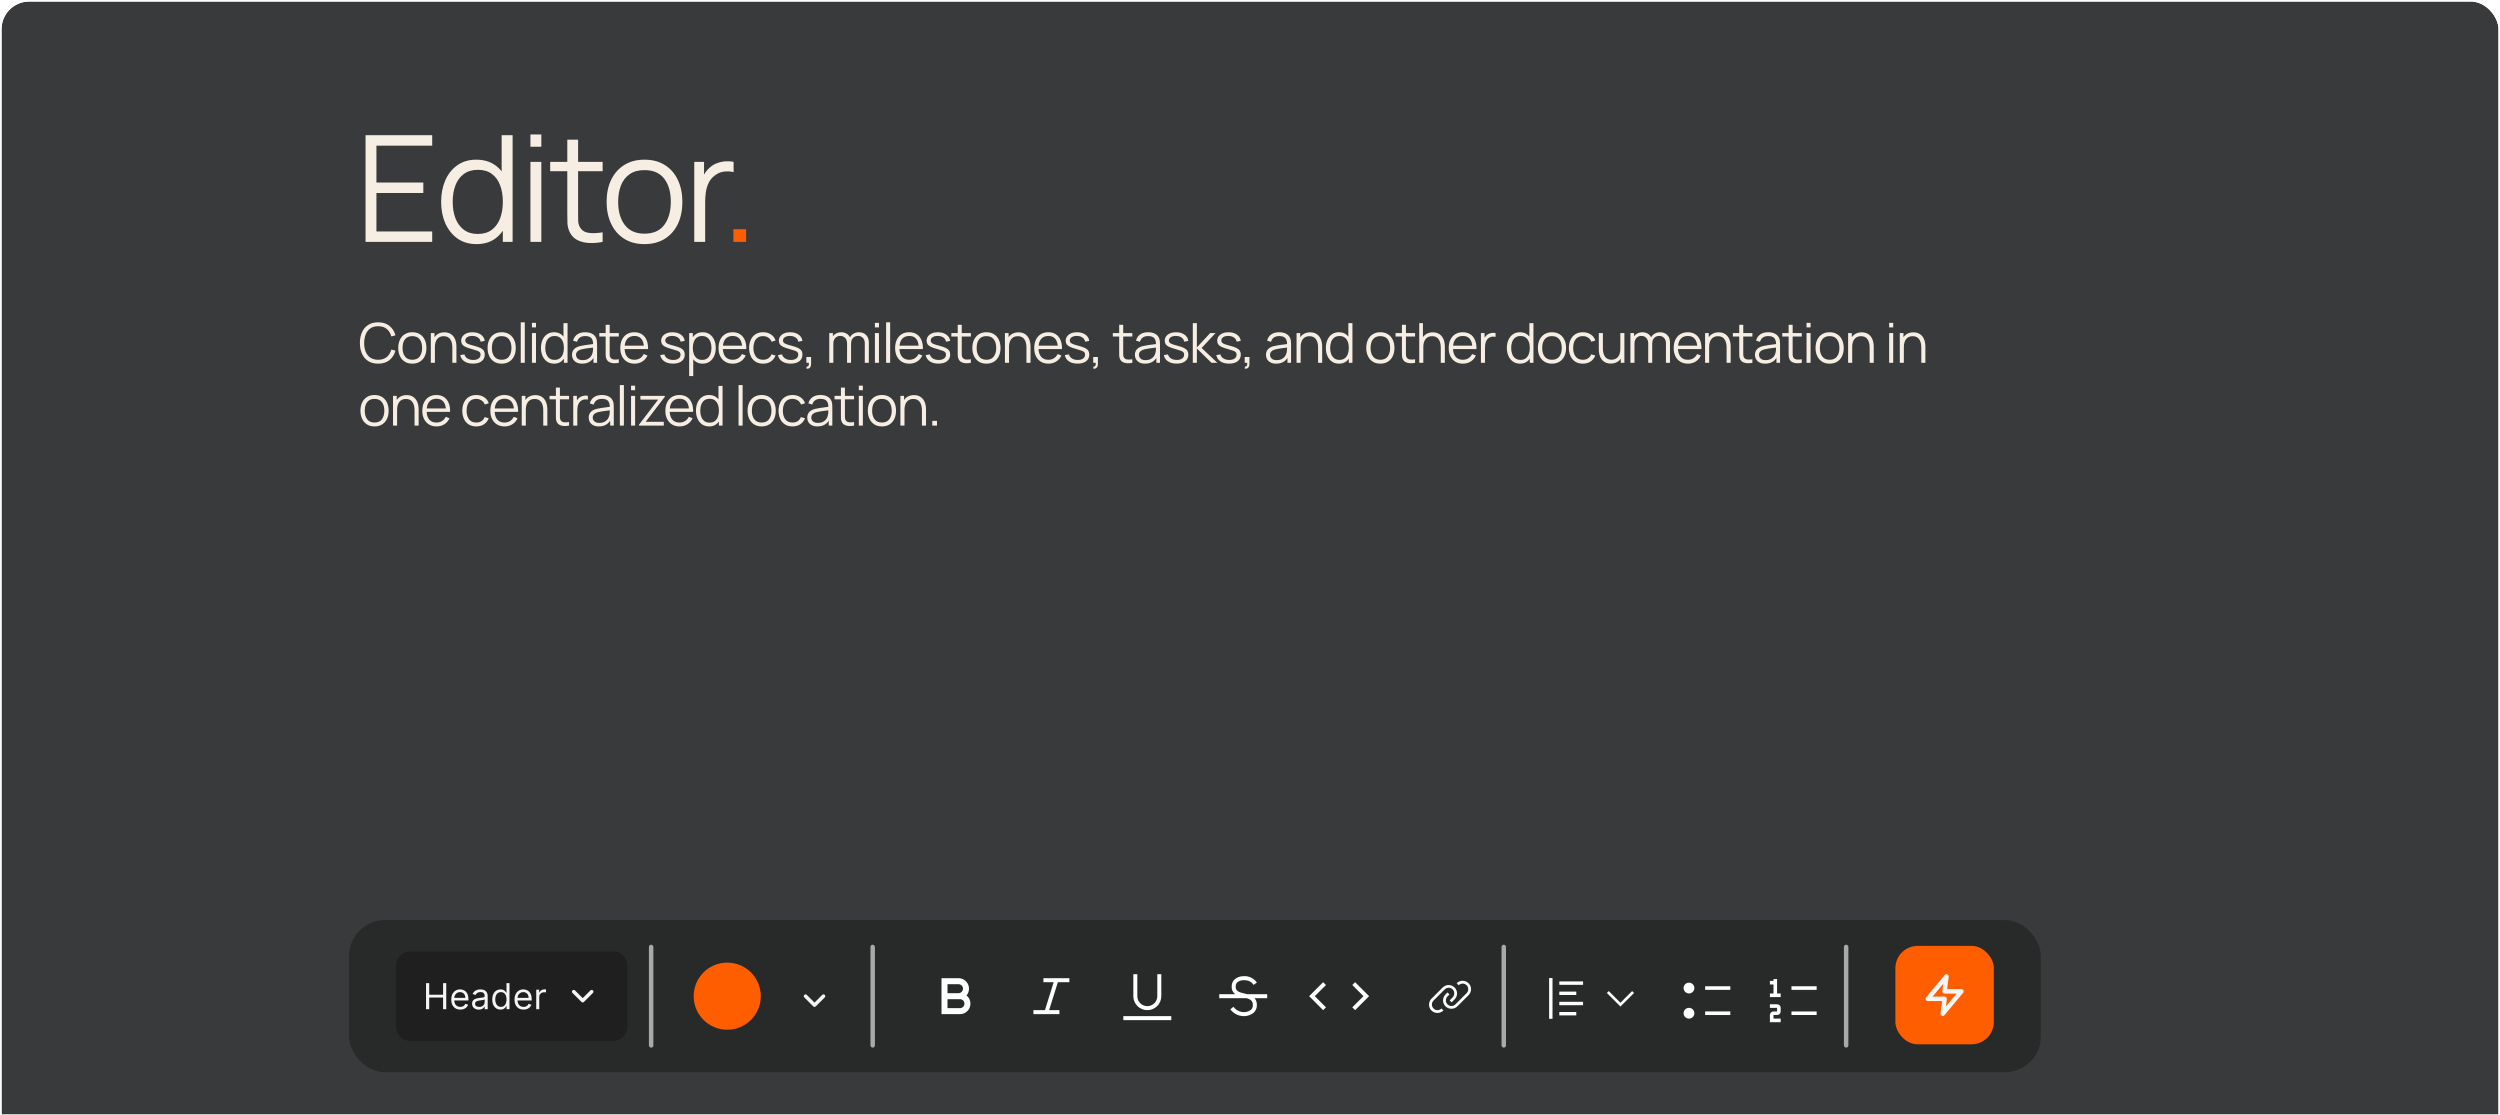 <svg width="1633" height="728" viewBox="0 0 1633 728" fill="none" xmlns="http://www.w3.org/2000/svg">
<g filter="url(#filter0_b_901_1477)">
<rect x="1" y="1" width="1631" height="753" rx="18.108" fill="#08090A" fill-opacity="0.8"/>
<rect x="0.5" y="0.5" width="1632" height="754" rx="18.608" stroke="white"/>
<rect x="228" y="601" width="1105.07" height="99.398" rx="23.388" fill="#1F1F1F" fill-opacity="0.6"/>
<path d="M258.695 630.71C258.695 625.604 262.835 621.464 267.942 621.464H400.613C405.719 621.464 409.859 625.604 409.859 630.71V670.687C409.859 675.794 405.719 679.934 400.613 679.934H267.942C262.835 679.934 258.695 675.794 258.695 670.687V630.71Z" fill="#1F1F1F"/>
<path d="M278.296 659.198V642.189H280.356V649.763H289.425V642.189H291.485V659.198H289.425V651.591H280.356V659.198H278.296ZM300.691 659.464C299.462 659.464 298.402 659.193 297.51 658.65C296.625 658.102 295.941 657.338 295.459 656.358C294.983 655.372 294.745 654.226 294.745 652.919C294.745 651.613 294.983 650.461 295.459 649.464C295.941 648.462 296.611 647.681 297.469 647.122C298.333 646.557 299.34 646.275 300.492 646.275C301.157 646.275 301.813 646.386 302.46 646.607C303.108 646.829 303.698 647.189 304.23 647.687C304.761 648.18 305.185 648.833 305.5 649.647C305.816 650.461 305.974 651.463 305.974 652.654V653.484H296.14V651.79H303.98C303.98 651.07 303.836 650.428 303.548 649.863C303.266 649.298 302.862 648.853 302.336 648.526C301.815 648.199 301.201 648.036 300.492 648.036C299.711 648.036 299.036 648.23 298.466 648.617C297.901 648.999 297.466 649.498 297.162 650.112C296.857 650.727 296.705 651.386 296.705 652.089V653.218C296.705 654.182 296.871 654.999 297.203 655.668C297.541 656.333 298.009 656.84 298.607 657.188C299.205 657.532 299.9 657.703 300.691 657.703C301.206 657.703 301.671 657.631 302.087 657.487C302.508 657.338 302.87 657.116 303.175 656.823C303.479 656.524 303.715 656.153 303.881 655.71L305.774 656.242C305.575 656.884 305.24 657.449 304.769 657.936C304.299 658.418 303.717 658.794 303.025 659.065C302.333 659.331 301.555 659.464 300.691 659.464ZM312.709 659.497C311.901 659.497 311.167 659.345 310.508 659.04C309.849 658.73 309.326 658.285 308.939 657.703C308.551 657.116 308.357 656.408 308.357 655.577C308.357 654.846 308.501 654.254 308.789 653.8C309.077 653.34 309.462 652.98 309.944 652.72C310.425 652.46 310.957 652.266 311.538 652.139C312.125 652.006 312.715 651.901 313.307 651.823C314.082 651.723 314.711 651.649 315.193 651.599C315.68 651.543 316.034 651.452 316.256 651.325C316.483 651.197 316.596 650.976 316.596 650.66V650.594C316.596 649.774 316.372 649.138 315.923 648.684C315.48 648.23 314.808 648.003 313.905 648.003C312.97 648.003 312.236 648.207 311.704 648.617C311.173 649.027 310.799 649.464 310.583 649.929L308.723 649.265C309.055 648.49 309.498 647.886 310.052 647.454C310.611 647.017 311.22 646.713 311.879 646.541C312.543 646.364 313.197 646.275 313.839 646.275C314.249 646.275 314.719 646.325 315.251 646.425C315.788 646.519 316.305 646.715 316.804 647.014C317.308 647.313 317.726 647.765 318.058 648.368C318.39 648.972 318.556 649.78 318.556 650.793V659.198H316.596V657.471H316.497C316.364 657.748 316.142 658.044 315.832 658.359C315.522 658.675 315.11 658.944 314.595 659.165C314.08 659.386 313.451 659.497 312.709 659.497ZM313.008 657.737C313.783 657.737 314.437 657.584 314.968 657.28C315.505 656.975 315.91 656.582 316.181 656.1C316.458 655.619 316.596 655.112 316.596 654.58V652.787C316.513 652.886 316.33 652.978 316.048 653.061C315.771 653.138 315.45 653.207 315.085 653.268C314.725 653.324 314.373 653.373 314.03 653.418C313.692 653.456 313.418 653.49 313.208 653.517C312.698 653.584 312.222 653.692 311.779 653.841C311.342 653.985 310.987 654.204 310.716 654.497C310.45 654.785 310.317 655.178 310.317 655.677C310.317 656.358 310.569 656.873 311.073 657.222C311.583 657.565 312.228 657.737 313.008 657.737ZM326.951 659.464C325.888 659.464 324.949 659.195 324.135 658.658C323.321 658.116 322.685 657.352 322.225 656.366C321.766 655.375 321.536 654.204 321.536 652.853C321.536 651.513 321.766 650.35 322.225 649.365C322.685 648.379 323.324 647.618 324.144 647.081C324.963 646.544 325.91 646.275 326.984 646.275C327.815 646.275 328.471 646.414 328.952 646.69C329.44 646.962 329.811 647.272 330.065 647.621C330.326 647.964 330.528 648.246 330.672 648.468H330.838V642.189H332.798V659.198H330.904V657.238H330.672C330.528 657.471 330.323 657.764 330.057 658.119C329.791 658.467 329.412 658.78 328.919 659.057C328.426 659.328 327.77 659.464 326.951 659.464ZM327.217 657.703C328.003 657.703 328.667 657.498 329.21 657.089C329.753 656.673 330.165 656.1 330.447 655.369C330.73 654.633 330.871 653.783 330.871 652.82C330.871 651.867 330.733 651.034 330.456 650.32C330.179 649.6 329.769 649.041 329.227 648.642C328.684 648.238 328.014 648.036 327.217 648.036C326.386 648.036 325.694 648.249 325.14 648.675C324.592 649.096 324.18 649.669 323.903 650.395C323.632 651.114 323.496 651.923 323.496 652.82C323.496 653.728 323.634 654.553 323.911 655.295C324.194 656.031 324.609 656.618 325.157 657.055C325.711 657.487 326.397 657.703 327.217 657.703ZM342.008 659.464C340.779 659.464 339.719 659.193 338.828 658.65C337.942 658.102 337.258 657.338 336.776 656.358C336.3 655.372 336.062 654.226 336.062 652.919C336.062 651.613 336.3 650.461 336.776 649.464C337.258 648.462 337.928 647.681 338.786 647.122C339.65 646.557 340.657 646.275 341.809 646.275C342.474 646.275 343.13 646.386 343.778 646.607C344.425 646.829 345.015 647.189 345.547 647.687C346.078 648.18 346.502 648.833 346.817 649.647C347.133 650.461 347.291 651.463 347.291 652.654V653.484H337.457V651.79H345.297C345.297 651.07 345.153 650.428 344.866 649.863C344.583 649.298 344.179 648.853 343.653 648.526C343.132 648.199 342.518 648.036 341.809 648.036C341.028 648.036 340.353 648.23 339.783 648.617C339.218 648.999 338.783 649.498 338.479 650.112C338.174 650.727 338.022 651.386 338.022 652.089V653.218C338.022 654.182 338.188 654.999 338.52 655.668C338.858 656.333 339.326 656.84 339.924 657.188C340.522 657.532 341.217 657.703 342.008 657.703C342.523 657.703 342.989 657.631 343.404 657.487C343.825 657.338 344.187 657.116 344.492 656.823C344.796 656.524 345.032 656.153 345.198 655.71L347.091 656.242C346.892 656.884 346.557 657.449 346.086 657.936C345.616 658.418 345.034 658.794 344.342 659.065C343.65 659.331 342.872 659.464 342.008 659.464ZM350.272 659.198V646.441H352.166V648.368H352.299C352.531 647.737 352.952 647.225 353.561 646.832C354.17 646.438 354.857 646.242 355.621 646.242C355.765 646.242 355.945 646.245 356.161 646.25C356.377 646.256 356.54 646.264 356.651 646.275V648.268C356.584 648.252 356.432 648.227 356.194 648.194C355.961 648.155 355.715 648.136 355.455 648.136C354.835 648.136 354.281 648.266 353.794 648.526C353.312 648.781 352.93 649.135 352.648 649.589C352.371 650.037 352.232 650.55 352.232 651.125V659.198H350.272Z" fill="#F5F5F5"/>
<path d="M374.777 647.775L380.624 653.622L386.471 647.775" stroke="#F5F5F5" stroke-width="2.339" stroke-linecap="round" stroke-linejoin="round"/>
<path d="M526.197 650.698L532.044 656.545L537.891 650.698" stroke="#F5F5F5" stroke-width="2.339" stroke-linecap="round" stroke-linejoin="round"/>
<circle cx="475.032" cy="650.699" r="21.926" fill="#FF5E00"/>
<path d="M627.069 662.444H614.996V638.952H626.09C627.398 638.952 628.678 639.327 629.78 640.031C630.882 640.736 631.759 641.741 632.308 642.928C632.857 644.115 633.055 645.435 632.878 646.731C632.701 648.027 632.157 649.245 631.31 650.241C632.417 651.126 633.221 652.332 633.614 653.694C634.007 655.055 633.968 656.504 633.503 657.842C633.038 659.18 632.169 660.341 631.017 661.166C629.865 661.99 628.485 662.437 627.069 662.444ZM618.911 658.529H627.042C627.428 658.529 627.81 658.453 628.166 658.306C628.522 658.158 628.846 657.942 629.119 657.669C629.392 657.396 629.608 657.073 629.755 656.716C629.903 656.36 629.979 655.978 629.979 655.593C629.979 655.207 629.903 654.825 629.755 654.469C629.608 654.112 629.392 653.789 629.119 653.516C628.846 653.243 628.522 653.027 628.166 652.88C627.81 652.732 627.428 652.656 627.042 652.656H618.911V658.529ZM618.911 648.741H626.09C626.475 648.741 626.857 648.665 627.213 648.517C627.57 648.369 627.893 648.153 628.166 647.881C628.439 647.608 628.655 647.284 628.803 646.928C628.95 646.572 629.026 646.19 629.026 645.804C629.026 645.418 628.95 645.037 628.803 644.68C628.655 644.324 628.439 644 628.166 643.728C627.893 643.455 627.57 643.239 627.213 643.091C626.857 642.943 626.475 642.868 626.09 642.868H618.911V648.741Z" fill="white"/>
<path d="M698.524 641.562V638.952H681.557V641.562H688.265L682.562 659.834H675.031V662.444H691.998V659.834H685.29L690.993 641.562H698.524Z" fill="white"/>
<path d="M733.764 663.749H765.087V666.36H733.764V663.749ZM749.425 659.834C747.002 659.834 744.678 658.872 742.965 657.158C741.252 655.445 740.289 653.121 740.289 650.698V636.342H742.9V650.698C742.9 652.429 743.587 654.089 744.811 655.313C746.035 656.536 747.694 657.224 749.425 657.224C751.156 657.224 752.816 656.536 754.04 655.313C755.263 654.089 755.951 652.429 755.951 650.698V636.342H758.561V650.698C758.561 653.121 757.599 655.445 755.885 657.158C754.172 658.872 751.848 659.834 749.425 659.834Z" fill="white"/>
<path d="M827.731 649.393H814.623C814.043 649.237 813.461 649.091 812.876 648.956C809.211 648.089 807.139 647.455 807.139 644.488C807.109 643.976 807.185 643.463 807.362 642.982C807.538 642.5 807.812 642.06 808.166 641.689C809.275 640.777 810.663 640.275 812.098 640.266C815.792 640.175 817.495 641.428 818.888 643.333L820.995 641.793C820.009 640.376 818.664 639.247 817.098 638.52C815.532 637.793 813.801 637.495 812.081 637.656C809.97 637.669 807.933 638.438 806.339 639.824C805.735 640.436 805.263 641.166 804.952 641.969C804.64 642.771 804.497 643.628 804.53 644.488C804.473 645.429 804.65 646.369 805.044 647.225C805.439 648.081 806.04 648.826 806.793 649.393H796.408V652.003H814.226C816.793 652.747 818.328 653.715 818.367 656.386C818.409 656.956 818.331 657.529 818.137 658.067C817.943 658.605 817.638 659.097 817.242 659.509C815.861 660.598 814.145 661.174 812.387 661.139C811.075 661.101 809.788 660.765 808.625 660.157C807.461 659.548 806.452 658.683 805.672 657.627L803.671 659.303C804.685 660.654 805.993 661.756 807.496 662.526C808.999 663.297 810.658 663.715 812.346 663.749H812.477C814.887 663.777 817.227 662.934 819.065 661.375C819.718 660.717 820.225 659.93 820.554 659.064C820.884 658.197 821.028 657.272 820.977 656.347C821.026 654.764 820.492 653.218 819.476 652.003H827.731V649.393Z" fill="white"/>
<path d="M894.292 650.698L885.157 659.834L883.316 657.994L890.599 650.698L883.316 643.403L885.157 641.562L894.292 650.698ZM855.139 650.698L864.275 641.562L866.115 643.403L858.832 650.698L866.115 657.994L864.275 659.834L855.139 650.698Z" fill="white"/>
<path d="M1018.54 641.067H1034.07V643.286H1018.54V641.067ZM1018.54 647.723H1029.63V649.942H1018.54V647.723ZM1018.54 654.38H1034.07V656.598H1018.54V654.38ZM1018.54 661.036H1029.63V663.254H1018.54V661.036ZM1011.88 638.849H1014.1V665.473H1011.88V638.849Z" fill="white"/>
<path d="M1058.47 657.486L1049.6 648.611L1050.84 647.368L1058.47 655.001L1066.1 647.368L1067.35 648.611L1058.47 657.486Z" fill="white"/>
<rect x="1238.79" y="618.565" width="62.855" height="62.855" rx="13.886" fill="#FF5E00"/>
<rect x="1238.79" y="618.565" width="62.855" height="62.855" rx="13.886" stroke="#FF5E00" stroke-width="1.462" stroke-linecap="round"/>
<path d="M1271.43 637.811L1259.25 652.428H1270.22L1269 662.173L1281.18 647.555H1270.22L1271.43 637.811Z" stroke="#F5F5F5" stroke-width="2.923" stroke-linecap="round" stroke-linejoin="round"/>
<path d="M1103.24 648.924C1105.18 648.924 1106.76 647.346 1106.76 645.4C1106.76 643.454 1105.18 641.876 1103.24 641.876C1101.29 641.876 1099.71 643.454 1099.71 645.4C1099.71 647.346 1101.29 648.924 1103.24 648.924Z" fill="white"/>
<path d="M1103.24 665.368C1105.18 665.368 1106.76 663.791 1106.76 661.844C1106.76 659.898 1105.18 658.321 1103.24 658.321C1101.29 658.321 1099.71 659.898 1099.71 661.844C1099.71 663.791 1101.29 665.368 1103.24 665.368Z" fill="white"/>
<path d="M1113.81 660.67H1130.25V663.019H1113.81V660.67ZM1113.81 644.225H1130.25V646.574H1113.81V644.225Z" fill="white"/>
<path d="M1170.19 660.669H1186.64V663.019H1170.19V660.669ZM1170.19 644.225H1186.64V646.574H1170.19V644.225ZM1160.79 648.923V639.526H1158.44V640.701H1156.1V643.05H1158.44V648.923H1156.1V651.273H1163.14V648.923H1160.79ZM1163.14 667.717H1156.1V663.019C1156.1 662.396 1156.34 661.798 1156.78 661.357C1157.22 660.917 1157.82 660.669 1158.44 660.669H1160.79V658.32H1156.1V655.971H1160.79C1161.42 655.971 1162.01 656.218 1162.46 656.659C1162.9 657.1 1163.14 657.697 1163.14 658.32V660.669C1163.14 661.292 1162.9 661.89 1162.46 662.331C1162.01 662.771 1161.42 663.019 1160.79 663.019H1158.44V665.368H1163.14V667.717Z" fill="white"/>
<rect x="423.869" y="617.079" width="2.923" height="67.24" rx="1.462" fill="white" fill-opacity="0.6"/>
<rect x="568.58" y="617.079" width="2.923" height="67.24" rx="1.462" fill="white" fill-opacity="0.6"/>
<rect x="980.795" y="617.079" width="2.923" height="67.24" rx="1.462" fill="white" fill-opacity="0.6"/>
<rect x="1204.44" y="617.079" width="2.923" height="67.24" rx="1.462" fill="white" fill-opacity="0.6"/>
<path d="M959.277 642.257C958.768 641.746 958.163 641.34 957.497 641.064C956.831 640.787 956.116 640.645 955.395 640.645C954.673 640.645 953.959 640.787 953.293 641.064C952.626 641.34 952.021 641.746 951.512 642.257L952.809 643.554C953.149 643.214 953.553 642.944 953.998 642.76C954.442 642.576 954.918 642.481 955.399 642.481C955.88 642.481 956.357 642.576 956.801 642.76C957.245 642.944 957.649 643.214 957.989 643.554C958.329 643.894 958.599 644.298 958.783 644.742C958.967 645.187 959.062 645.663 959.062 646.144C959.062 646.625 958.967 647.101 958.783 647.546C958.599 647.99 958.329 648.394 957.989 648.734L950.681 656.043C949.995 656.73 949.064 657.116 948.094 657.117C947.123 657.118 946.192 656.733 945.505 656.047C944.818 655.362 944.432 654.431 944.431 653.461C944.43 652.49 944.815 651.559 945.501 650.872L946.789 649.575L945.501 648.277L944.203 649.575C943.692 650.084 943.287 650.689 943.01 651.355C942.733 652.022 942.591 652.736 942.591 653.457C942.591 654.179 942.733 654.893 943.01 655.559C943.287 656.226 943.692 656.831 944.203 657.34C945.237 658.361 946.633 658.929 948.086 658.921C948.81 658.924 949.528 658.783 950.197 658.507C950.867 658.231 951.475 657.825 951.987 657.313L959.296 650.004C960.32 648.974 960.893 647.579 960.89 646.127C960.886 644.674 960.306 643.282 959.277 642.257Z" fill="white"/>
<path d="M936.383 658.756C936.042 658.417 935.771 658.013 935.586 657.569C935.402 657.124 935.307 656.647 935.307 656.166C935.307 655.685 935.402 655.208 935.586 654.764C935.771 654.319 936.042 653.916 936.383 653.576L943.692 646.267C944.031 645.926 944.435 645.656 944.879 645.471C945.324 645.286 945.8 645.191 946.282 645.191C946.763 645.191 947.24 645.286 947.684 645.471C948.129 645.656 948.532 645.926 948.872 646.267C949.211 646.61 949.478 647.016 949.656 647.464C949.835 647.911 949.923 648.39 949.913 648.871C949.916 649.354 949.823 649.833 949.639 650.28C949.456 650.727 949.186 651.133 948.844 651.475L946.907 653.439L948.205 654.736L950.142 652.8C951.173 651.769 951.752 650.37 951.752 648.912C951.752 647.454 951.173 646.056 950.142 645.025C949.111 643.994 947.712 643.415 946.254 643.415C944.796 643.415 943.398 643.994 942.367 645.025L935.058 652.334C934.546 652.843 934.139 653.449 933.862 654.116C933.584 654.783 933.441 655.498 933.441 656.221C933.441 656.944 933.584 657.659 933.862 658.326C934.139 658.993 934.546 659.599 935.058 660.108C936.099 661.121 937.498 661.68 938.95 661.661C940.415 661.663 941.82 661.085 942.86 660.053L941.563 658.756C941.223 659.097 940.82 659.368 940.375 659.553C939.931 659.737 939.454 659.833 938.973 659.833C938.492 659.833 938.015 659.737 937.571 659.553C937.126 659.368 936.722 659.097 936.383 658.756Z" fill="white"/>
<path d="M238.773 158V88.333H282.315V95.154H245.885V119.247H276.51V126.069H245.885V151.178H282.315V158H238.773ZM311.325 159.451C306.455 159.451 302.294 158.242 298.843 155.823C295.392 153.372 292.747 150.066 290.909 145.905C289.07 141.744 288.151 137.051 288.151 131.826C288.151 126.634 289.054 121.957 290.861 117.796C292.699 113.635 295.328 110.346 298.746 107.927C302.165 105.508 306.262 104.298 311.035 104.298C315.938 104.298 320.066 105.491 323.42 107.878C326.775 110.265 329.307 113.539 331.016 117.699C332.758 121.828 333.629 126.537 333.629 131.826C333.629 137.019 332.774 141.712 331.064 145.905C329.355 150.066 326.839 153.372 323.517 155.823C320.195 158.242 316.131 159.451 311.325 159.451ZM312.051 152.823C315.76 152.823 318.824 151.92 321.243 150.114C323.662 148.308 325.468 145.824 326.662 142.663C327.855 139.47 328.452 135.858 328.452 131.826C328.452 127.73 327.855 124.118 326.662 120.989C325.468 117.828 323.662 115.361 321.243 113.587C318.856 111.813 315.841 110.926 312.196 110.926C308.455 110.926 305.358 111.845 302.907 113.684C300.456 115.522 298.634 118.022 297.44 121.183C296.279 124.344 295.699 127.891 295.699 131.826C295.699 135.794 296.295 139.374 297.489 142.567C298.714 145.728 300.537 148.227 302.956 150.066C305.375 151.904 308.406 152.823 312.051 152.823ZM328.452 158V118.667H327.678V88.333H334.838V158H328.452ZM346.476 95.832V87.849H353.588V95.832H346.476ZM346.476 158V105.749H353.588V158H346.476ZM393.637 158C390.702 158.613 387.799 158.855 384.928 158.726C382.09 158.597 379.542 157.984 377.284 156.887C375.059 155.791 373.365 154.081 372.204 151.759C371.269 149.824 370.753 147.872 370.656 145.905C370.591 143.905 370.559 141.631 370.559 139.083V91.235H377.623V138.793C377.623 140.986 377.639 142.825 377.671 144.308C377.736 145.76 378.074 147.05 378.687 148.179C379.848 150.34 381.687 151.63 384.202 152.049C386.75 152.469 389.895 152.372 393.637 151.759V158ZM359.383 111.845V105.749H393.637V111.845H359.383ZM420.958 159.451C415.765 159.451 411.33 158.274 407.653 155.92C403.976 153.565 401.154 150.308 399.187 146.147C397.219 141.986 396.235 137.213 396.235 131.826C396.235 126.343 397.235 121.537 399.235 117.409C401.235 113.281 404.073 110.071 407.75 107.781C411.459 105.459 415.862 104.298 420.958 104.298C426.183 104.298 430.634 105.475 434.311 107.83C438.02 110.152 440.842 113.394 442.777 117.554C444.745 121.683 445.728 126.44 445.728 131.826C445.728 137.309 444.745 142.131 442.777 146.292C440.81 150.42 437.971 153.646 434.262 155.968C430.553 158.29 426.118 159.451 420.958 159.451ZM420.958 152.63C426.763 152.63 431.085 150.711 433.924 146.873C436.762 143.002 438.181 137.987 438.181 131.826C438.181 125.505 436.746 120.473 433.875 116.732C431.037 112.99 426.731 111.12 420.958 111.12C417.055 111.12 413.83 112.007 411.282 113.781C408.766 115.522 406.879 117.957 405.621 121.086C404.396 124.182 403.783 127.762 403.783 131.826C403.783 138.116 405.234 143.163 408.137 146.969C411.04 150.743 415.313 152.63 420.958 152.63ZM453.498 158V105.749H459.884V118.328L458.626 116.683C459.207 115.135 459.965 113.716 460.9 112.426C461.835 111.104 462.851 110.023 463.948 109.184C465.303 107.991 466.883 107.088 468.689 106.475C470.495 105.83 472.318 105.459 474.156 105.362C475.995 105.233 477.672 105.362 479.188 105.749V112.426C477.285 111.942 475.205 111.829 472.947 112.087C470.689 112.345 468.609 113.248 466.706 114.797C464.964 116.151 463.658 117.78 462.787 119.683C461.916 121.554 461.336 123.553 461.045 125.682C460.755 127.779 460.61 129.859 460.61 131.923V158H453.498Z" fill="#F7EEE3"/>
<path d="M479.069 158V149.727H487.342V158H479.069Z" fill="#FF5E00"/>
<path d="M247.014 237.54C244.434 237.54 242.256 236.97 240.48 235.83C238.704 234.678 237.36 233.088 236.448 231.06C235.536 229.032 235.08 226.692 235.08 224.04C235.08 221.388 235.536 219.048 236.448 217.02C237.36 214.992 238.704 213.408 240.48 212.268C242.256 211.116 244.434 210.54 247.014 210.54C250.026 210.54 252.486 211.314 254.394 212.862C256.302 214.398 257.61 216.462 258.318 219.054L255.618 219.756C255.066 217.704 254.076 216.078 252.648 214.878C251.22 213.678 249.342 213.078 247.014 213.078C244.986 213.078 243.3 213.54 241.956 214.464C240.612 215.388 239.598 216.678 238.914 218.334C238.242 219.978 237.894 221.88 237.87 224.04C237.858 226.2 238.188 228.102 238.86 229.746C239.544 231.39 240.564 232.68 241.92 233.616C243.288 234.54 244.986 235.002 247.014 235.002C249.342 235.002 251.22 234.402 252.648 233.202C254.076 231.99 255.066 230.364 255.618 228.324L258.318 229.026C257.61 231.618 256.302 233.688 254.394 235.236C252.486 236.772 250.026 237.54 247.014 237.54ZM269.328 237.54C267.396 237.54 265.746 237.102 264.378 236.226C263.01 235.35 261.96 234.138 261.228 232.59C260.496 231.042 260.13 229.266 260.13 227.262C260.13 225.222 260.502 223.434 261.246 221.898C261.99 220.362 263.046 219.168 264.414 218.316C265.794 217.452 267.432 217.02 269.328 217.02C271.272 217.02 272.928 217.458 274.296 218.334C275.676 219.198 276.726 220.404 277.446 221.952C278.178 223.488 278.544 225.258 278.544 227.262C278.544 229.302 278.178 231.096 277.446 232.644C276.714 234.18 275.658 235.38 274.278 236.244C272.898 237.108 271.248 237.54 269.328 237.54ZM269.328 235.002C271.488 235.002 273.096 234.288 274.152 232.86C275.208 231.42 275.736 229.554 275.736 227.262C275.736 224.91 275.202 223.038 274.134 221.646C273.078 220.254 271.476 219.558 269.328 219.558C267.876 219.558 266.676 219.888 265.728 220.548C264.792 221.196 264.09 222.102 263.622 223.266C263.166 224.418 262.938 225.75 262.938 227.262C262.938 229.602 263.478 231.48 264.558 232.896C265.638 234.3 267.228 235.002 269.328 235.002ZM295.474 237V227.082C295.474 226.002 295.372 225.012 295.168 224.112C294.964 223.2 294.634 222.408 294.178 221.736C293.734 221.052 293.152 220.524 292.432 220.152C291.724 219.78 290.86 219.594 289.84 219.594C288.904 219.594 288.076 219.756 287.356 220.08C286.648 220.404 286.048 220.872 285.556 221.484C285.076 222.084 284.71 222.816 284.458 223.68C284.206 224.544 284.08 225.528 284.08 226.632L282.208 226.218C282.208 224.226 282.556 222.552 283.252 221.196C283.948 219.84 284.908 218.814 286.132 218.118C287.356 217.422 288.76 217.074 290.344 217.074C291.508 217.074 292.522 217.254 293.386 217.614C294.262 217.974 295 218.46 295.6 219.072C296.212 219.684 296.704 220.386 297.076 221.178C297.448 221.958 297.718 222.792 297.886 223.68C298.054 224.556 298.138 225.432 298.138 226.308V237H295.474ZM281.416 237V217.56H283.81V222.348H284.08V237H281.416ZM308.983 237.522C306.703 237.522 304.825 237.03 303.349 236.046C301.885 235.062 300.985 233.694 300.649 231.942L303.349 231.492C303.637 232.596 304.291 233.478 305.311 234.138C306.343 234.786 307.615 235.11 309.127 235.11C310.603 235.11 311.767 234.804 312.619 234.192C313.471 233.568 313.897 232.722 313.897 231.654C313.897 231.054 313.759 230.568 313.483 230.196C313.219 229.812 312.673 229.458 311.845 229.134C311.017 228.81 309.781 228.426 308.137 227.982C306.373 227.502 304.993 227.022 303.997 226.542C303.001 226.062 302.293 225.51 301.873 224.886C301.453 224.25 301.243 223.476 301.243 222.564C301.243 221.46 301.555 220.494 302.179 219.666C302.803 218.826 303.667 218.178 304.771 217.722C305.875 217.254 307.159 217.02 308.623 217.02C310.087 217.02 311.395 217.26 312.547 217.74C313.711 218.208 314.647 218.868 315.355 219.72C316.063 220.572 316.483 221.562 316.615 222.69L313.915 223.176C313.735 222.036 313.165 221.136 312.205 220.476C311.257 219.804 310.051 219.456 308.587 219.432C307.207 219.396 306.085 219.66 305.221 220.224C304.357 220.776 303.925 221.514 303.925 222.438C303.925 222.954 304.081 223.398 304.393 223.77C304.705 224.13 305.269 224.472 306.085 224.796C306.913 225.12 308.089 225.474 309.613 225.858C311.401 226.314 312.805 226.794 313.825 227.298C314.845 227.802 315.571 228.396 316.003 229.08C316.435 229.764 316.651 230.61 316.651 231.618C316.651 233.454 315.967 234.9 314.599 235.956C313.243 237 311.371 237.522 308.983 237.522ZM327.681 237.54C325.749 237.54 324.099 237.102 322.731 236.226C321.363 235.35 320.313 234.138 319.581 232.59C318.849 231.042 318.483 229.266 318.483 227.262C318.483 225.222 318.855 223.434 319.599 221.898C320.343 220.362 321.399 219.168 322.767 218.316C324.147 217.452 325.785 217.02 327.681 217.02C329.625 217.02 331.281 217.458 332.649 218.334C334.029 219.198 335.079 220.404 335.799 221.952C336.531 223.488 336.897 225.258 336.897 227.262C336.897 229.302 336.531 231.096 335.799 232.644C335.067 234.18 334.011 235.38 332.631 236.244C331.251 237.108 329.601 237.54 327.681 237.54ZM327.681 235.002C329.841 235.002 331.449 234.288 332.505 232.86C333.561 231.42 334.089 229.554 334.089 227.262C334.089 224.91 333.555 223.038 332.487 221.646C331.431 220.254 329.829 219.558 327.681 219.558C326.229 219.558 325.029 219.888 324.081 220.548C323.145 221.196 322.443 222.102 321.975 223.266C321.519 224.418 321.291 225.75 321.291 227.262C321.291 229.602 321.831 231.48 322.911 232.896C323.991 234.3 325.581 235.002 327.681 235.002ZM340.148 237V210.54H342.794V237H340.148ZM347.47 213.87V210.9H350.116V213.87H347.47ZM347.47 237V217.56H350.116V237H347.47ZM361.975 237.54C360.163 237.54 358.615 237.09 357.331 236.19C356.047 235.278 355.063 234.048 354.379 232.5C353.695 230.952 353.353 229.206 353.353 227.262C353.353 225.33 353.689 223.59 354.361 222.042C355.045 220.494 356.023 219.27 357.295 218.37C358.567 217.47 360.091 217.02 361.867 217.02C363.691 217.02 365.227 217.464 366.475 218.352C367.723 219.24 368.665 220.458 369.301 222.006C369.949 223.542 370.273 225.294 370.273 227.262C370.273 229.194 369.955 230.94 369.319 232.5C368.683 234.048 367.747 235.278 366.511 236.19C365.275 237.09 363.763 237.54 361.975 237.54ZM362.245 235.074C363.625 235.074 364.765 234.738 365.665 234.066C366.565 233.394 367.237 232.47 367.681 231.294C368.125 230.106 368.347 228.762 368.347 227.262C368.347 225.738 368.125 224.394 367.681 223.23C367.237 222.054 366.565 221.136 365.665 220.476C364.777 219.816 363.655 219.486 362.299 219.486C360.907 219.486 359.755 219.828 358.843 220.512C357.931 221.196 357.253 222.126 356.809 223.302C356.377 224.478 356.161 225.798 356.161 227.262C356.161 228.738 356.383 230.07 356.827 231.258C357.283 232.434 357.961 233.364 358.861 234.048C359.761 234.732 360.889 235.074 362.245 235.074ZM368.347 237V222.366H368.059V211.08H370.723V237H368.347ZM380.255 237.54C378.791 237.54 377.561 237.276 376.565 236.748C375.581 236.22 374.843 235.518 374.351 234.642C373.859 233.766 373.613 232.812 373.613 231.78C373.613 230.724 373.823 229.824 374.243 229.08C374.675 228.324 375.257 227.706 375.989 227.226C376.733 226.746 377.591 226.38 378.563 226.128C379.547 225.888 380.633 225.678 381.821 225.498C383.021 225.306 384.191 225.144 385.331 225.012C386.483 224.868 387.491 224.73 388.355 224.598L387.419 225.174C387.455 223.254 387.083 221.832 386.303 220.908C385.523 219.984 384.167 219.522 382.235 219.522C380.903 219.522 379.775 219.822 378.851 220.422C377.939 221.022 377.297 221.97 376.925 223.266L374.351 222.51C374.795 220.77 375.689 219.42 377.033 218.46C378.377 217.5 380.123 217.02 382.271 217.02C384.047 217.02 385.553 217.356 386.789 218.028C388.037 218.688 388.919 219.648 389.435 220.908C389.675 221.472 389.831 222.102 389.903 222.798C389.975 223.494 390.011 224.202 390.011 224.922V237H387.653V232.122L388.337 232.41C387.677 234.078 386.651 235.35 385.259 236.226C383.867 237.102 382.199 237.54 380.255 237.54ZM380.561 235.254C381.797 235.254 382.877 235.032 383.801 234.588C384.725 234.144 385.469 233.538 386.033 232.77C386.597 231.99 386.963 231.114 387.131 230.142C387.275 229.518 387.353 228.834 387.365 228.09C387.377 227.334 387.383 226.77 387.383 226.398L388.391 226.92C387.491 227.04 386.513 227.16 385.457 227.28C384.413 227.4 383.381 227.538 382.361 227.694C381.353 227.85 380.441 228.036 379.625 228.252C379.073 228.408 378.539 228.63 378.023 228.918C377.507 229.194 377.081 229.566 376.745 230.034C376.421 230.502 376.259 231.084 376.259 231.78C376.259 232.344 376.397 232.89 376.673 233.418C376.961 233.946 377.417 234.384 378.041 234.732C378.677 235.08 379.517 235.254 380.561 235.254ZM404.2 237C403.108 237.228 402.028 237.318 400.96 237.27C399.904 237.222 398.956 236.994 398.116 236.586C397.288 236.178 396.658 235.542 396.226 234.678C395.878 233.958 395.686 233.232 395.65 232.5C395.626 231.756 395.614 230.91 395.614 229.962V212.16H398.242V229.854C398.242 230.67 398.248 231.354 398.26 231.906C398.284 232.446 398.41 232.926 398.638 233.346C399.07 234.15 399.754 234.63 400.69 234.786C401.638 234.942 402.808 234.906 404.2 234.678V237ZM391.456 219.828V217.56H404.2V219.828H391.456ZM414.473 237.54C412.577 237.54 410.933 237.12 409.541 236.28C408.161 235.44 407.087 234.258 406.319 232.734C405.551 231.21 405.167 229.422 405.167 227.37C405.167 225.246 405.545 223.41 406.301 221.862C407.057 220.314 408.119 219.12 409.487 218.28C410.867 217.44 412.493 217.02 414.365 217.02C416.285 217.02 417.923 217.464 419.279 218.352C420.635 219.228 421.661 220.488 422.357 222.132C423.053 223.776 423.371 225.738 423.311 228.018H420.611V227.082C420.563 224.562 420.017 222.66 418.973 221.376C417.941 220.092 416.429 219.45 414.437 219.45C412.349 219.45 410.747 220.128 409.631 221.484C408.527 222.84 407.975 224.772 407.975 227.28C407.975 229.728 408.527 231.63 409.631 232.986C410.747 234.33 412.325 235.002 414.365 235.002C415.757 235.002 416.969 234.684 418.001 234.048C419.045 233.4 419.867 232.47 420.467 231.258L422.933 232.212C422.165 233.904 421.031 235.218 419.531 236.154C418.043 237.078 416.357 237.54 414.473 237.54ZM407.039 228.018V225.804H421.889V228.018H407.039ZM439.607 237.522C437.327 237.522 435.449 237.03 433.973 236.046C432.509 235.062 431.609 233.694 431.273 231.942L433.973 231.492C434.261 232.596 434.915 233.478 435.935 234.138C436.967 234.786 438.239 235.11 439.751 235.11C441.227 235.11 442.391 234.804 443.243 234.192C444.095 233.568 444.521 232.722 444.521 231.654C444.521 231.054 444.383 230.568 444.107 230.196C443.843 229.812 443.297 229.458 442.469 229.134C441.641 228.81 440.405 228.426 438.761 227.982C436.997 227.502 435.617 227.022 434.621 226.542C433.625 226.062 432.917 225.51 432.497 224.886C432.077 224.25 431.867 223.476 431.867 222.564C431.867 221.46 432.179 220.494 432.803 219.666C433.427 218.826 434.291 218.178 435.395 217.722C436.499 217.254 437.783 217.02 439.247 217.02C440.711 217.02 442.019 217.26 443.171 217.74C444.335 218.208 445.271 218.868 445.979 219.72C446.687 220.572 447.107 221.562 447.239 222.69L444.539 223.176C444.359 222.036 443.789 221.136 442.829 220.476C441.881 219.804 440.675 219.456 439.211 219.432C437.831 219.396 436.709 219.66 435.845 220.224C434.981 220.776 434.549 221.514 434.549 222.438C434.549 222.954 434.705 223.398 435.017 223.77C435.329 224.13 435.893 224.472 436.709 224.796C437.537 225.12 438.713 225.474 440.237 225.858C442.025 226.314 443.429 226.794 444.449 227.298C445.469 227.802 446.195 228.396 446.627 229.08C447.059 229.764 447.275 230.61 447.275 231.618C447.275 233.454 446.591 234.9 445.223 235.956C443.867 237 441.995 237.522 439.607 237.522ZM458.917 237.54C457.129 237.54 455.617 237.09 454.381 236.19C453.145 235.278 452.209 234.048 451.573 232.5C450.937 230.94 450.619 229.194 450.619 227.262C450.619 225.294 450.937 223.542 451.573 222.006C452.221 220.458 453.169 219.24 454.417 218.352C455.665 217.464 457.201 217.02 459.025 217.02C460.801 217.02 462.325 217.47 463.597 218.37C464.869 219.27 465.841 220.494 466.513 222.042C467.197 223.59 467.539 225.33 467.539 227.262C467.539 229.206 467.197 230.952 466.513 232.5C465.829 234.048 464.845 235.278 463.561 236.19C462.277 237.09 460.729 237.54 458.917 237.54ZM450.169 245.64V217.56H452.545V232.194H452.833V245.64H450.169ZM458.647 235.074C460.003 235.074 461.131 234.732 462.031 234.048C462.931 233.364 463.603 232.434 464.047 231.258C464.503 230.07 464.731 228.738 464.731 227.262C464.731 225.798 464.509 224.478 464.065 223.302C463.621 222.126 462.943 221.196 462.031 220.512C461.131 219.828 459.985 219.486 458.593 219.486C457.237 219.486 456.109 219.816 455.209 220.476C454.321 221.136 453.655 222.054 453.211 223.23C452.767 224.394 452.545 225.738 452.545 227.262C452.545 228.762 452.767 230.106 453.211 231.294C453.655 232.47 454.327 233.394 455.227 234.066C456.127 234.738 457.267 235.074 458.647 235.074ZM478.638 237.54C476.742 237.54 475.098 237.12 473.706 236.28C472.326 235.44 471.252 234.258 470.484 232.734C469.716 231.21 469.332 229.422 469.332 227.37C469.332 225.246 469.71 223.41 470.466 221.862C471.222 220.314 472.284 219.12 473.652 218.28C475.032 217.44 476.658 217.02 478.53 217.02C480.45 217.02 482.088 217.464 483.444 218.352C484.8 219.228 485.826 220.488 486.522 222.132C487.218 223.776 487.536 225.738 487.476 228.018H484.776V227.082C484.728 224.562 484.182 222.66 483.138 221.376C482.106 220.092 480.594 219.45 478.602 219.45C476.514 219.45 474.912 220.128 473.796 221.484C472.692 222.84 472.14 224.772 472.14 227.28C472.14 229.728 472.692 231.63 473.796 232.986C474.912 234.33 476.49 235.002 478.53 235.002C479.922 235.002 481.134 234.684 482.166 234.048C483.21 233.4 484.032 232.47 484.632 231.258L487.098 232.212C486.33 233.904 485.196 235.218 483.696 236.154C482.208 237.078 480.522 237.54 478.638 237.54ZM471.204 228.018V225.804H486.054V228.018H471.204ZM498.454 237.54C496.498 237.54 494.842 237.102 493.486 236.226C492.13 235.35 491.098 234.144 490.39 232.608C489.694 231.06 489.334 229.284 489.31 227.28C489.334 225.24 489.706 223.452 490.426 221.916C491.146 220.368 492.184 219.168 493.54 218.316C494.896 217.452 496.54 217.02 498.472 217.02C500.44 217.02 502.15 217.5 503.602 218.46C505.066 219.42 506.068 220.734 506.608 222.402L504.016 223.23C503.56 222.066 502.834 221.166 501.838 220.53C500.854 219.882 499.726 219.558 498.454 219.558C497.026 219.558 495.844 219.888 494.908 220.548C493.972 221.196 493.276 222.102 492.82 223.266C492.364 224.43 492.13 225.768 492.118 227.28C492.142 229.608 492.682 231.48 493.738 232.896C494.794 234.3 496.366 235.002 498.454 235.002C499.774 235.002 500.896 234.702 501.82 234.102C502.756 233.49 503.464 232.602 503.944 231.438L506.608 232.23C505.888 233.958 504.832 235.278 503.44 236.19C502.048 237.09 500.386 237.54 498.454 237.54ZM516.498 237.522C514.218 237.522 512.34 237.03 510.864 236.046C509.4 235.062 508.5 233.694 508.164 231.942L510.864 231.492C511.152 232.596 511.806 233.478 512.826 234.138C513.858 234.786 515.13 235.11 516.642 235.11C518.118 235.11 519.282 234.804 520.134 234.192C520.986 233.568 521.412 232.722 521.412 231.654C521.412 231.054 521.274 230.568 520.998 230.196C520.734 229.812 520.188 229.458 519.36 229.134C518.532 228.81 517.296 228.426 515.652 227.982C513.888 227.502 512.508 227.022 511.512 226.542C510.516 226.062 509.808 225.51 509.388 224.886C508.968 224.25 508.758 223.476 508.758 222.564C508.758 221.46 509.07 220.494 509.694 219.666C510.318 218.826 511.182 218.178 512.286 217.722C513.39 217.254 514.674 217.02 516.138 217.02C517.602 217.02 518.91 217.26 520.062 217.74C521.226 218.208 522.162 218.868 522.87 219.72C523.578 220.572 523.998 221.562 524.13 222.69L521.43 223.176C521.25 222.036 520.68 221.136 519.72 220.476C518.772 219.804 517.566 219.456 516.102 219.432C514.722 219.396 513.6 219.66 512.736 220.224C511.872 220.776 511.44 221.514 511.44 222.438C511.44 222.954 511.596 223.398 511.908 223.77C512.22 224.13 512.784 224.472 513.6 224.796C514.428 225.12 515.604 225.474 517.128 225.858C518.916 226.314 520.32 226.794 521.34 227.298C522.36 227.802 523.086 228.396 523.518 229.08C523.95 229.764 524.166 230.61 524.166 231.618C524.166 233.454 523.482 234.9 522.114 235.956C520.758 237 518.886 237.522 516.498 237.522ZM526.718 240.762L526.88 239.448C527.36 239.484 527.708 239.388 527.924 239.16C528.14 238.932 528.272 238.626 528.32 238.242C528.368 237.858 528.38 237.444 528.356 237H526.718V233.202H529.796V237.72C529.796 238.824 529.514 239.652 528.95 240.204C528.398 240.756 527.654 240.942 526.718 240.762ZM564.872 237L564.89 224.238C564.89 222.738 564.47 221.562 563.63 220.71C562.802 219.846 561.746 219.414 560.462 219.414C559.73 219.414 559.016 219.582 558.32 219.918C557.624 220.254 557.048 220.794 556.592 221.538C556.148 222.282 555.926 223.254 555.926 224.454L554.36 224.004C554.324 222.612 554.594 221.394 555.17 220.35C555.758 219.306 556.562 218.496 557.582 217.92C558.614 217.332 559.778 217.038 561.074 217.038C563.03 217.038 564.596 217.644 565.772 218.856C566.948 220.056 567.536 221.682 567.536 223.734L567.518 237H564.872ZM541.67 237V217.56H544.046V222.348H544.334V237H541.67ZM553.298 237L553.316 224.418C553.316 222.87 552.902 221.652 552.074 220.764C551.258 219.864 550.178 219.414 548.834 219.414C547.49 219.414 546.404 219.876 545.576 220.8C544.748 221.712 544.334 222.93 544.334 224.454L542.75 223.59C542.75 222.342 543.044 221.226 543.632 220.242C544.22 219.246 545.024 218.466 546.044 217.902C547.064 217.326 548.222 217.038 549.518 217.038C550.754 217.038 551.852 217.302 552.812 217.83C553.784 218.358 554.546 219.126 555.098 220.134C555.65 221.142 555.926 222.366 555.926 223.806L555.908 237H553.298ZM571.483 213.87V210.9H574.129V213.87H571.483ZM571.483 237V217.56H574.129V237H571.483ZM578.805 237V210.54H581.451V237H578.805ZM593.994 237.54C592.098 237.54 590.454 237.12 589.062 236.28C587.682 235.44 586.608 234.258 585.84 232.734C585.072 231.21 584.688 229.422 584.688 227.37C584.688 225.246 585.066 223.41 585.822 221.862C586.578 220.314 587.64 219.12 589.008 218.28C590.388 217.44 592.014 217.02 593.886 217.02C595.806 217.02 597.444 217.464 598.8 218.352C600.156 219.228 601.182 220.488 601.878 222.132C602.574 223.776 602.892 225.738 602.832 228.018H600.132V227.082C600.084 224.562 599.538 222.66 598.494 221.376C597.462 220.092 595.95 219.45 593.958 219.45C591.87 219.45 590.268 220.128 589.152 221.484C588.048 222.84 587.496 224.772 587.496 227.28C587.496 229.728 588.048 231.63 589.152 232.986C590.268 234.33 591.846 235.002 593.886 235.002C595.278 235.002 596.49 234.684 597.522 234.048C598.566 233.4 599.388 232.47 599.988 231.258L602.454 232.212C601.686 233.904 600.552 235.218 599.052 236.154C597.564 237.078 595.878 237.54 593.994 237.54ZM586.56 228.018V225.804H601.41V228.018H586.56ZM613 237.522C610.72 237.522 608.842 237.03 607.366 236.046C605.902 235.062 605.002 233.694 604.666 231.942L607.366 231.492C607.654 232.596 608.308 233.478 609.328 234.138C610.36 234.786 611.632 235.11 613.144 235.11C614.62 235.11 615.784 234.804 616.636 234.192C617.488 233.568 617.914 232.722 617.914 231.654C617.914 231.054 617.776 230.568 617.5 230.196C617.236 229.812 616.69 229.458 615.862 229.134C615.034 228.81 613.798 228.426 612.154 227.982C610.39 227.502 609.01 227.022 608.014 226.542C607.018 226.062 606.31 225.51 605.89 224.886C605.47 224.25 605.26 223.476 605.26 222.564C605.26 221.46 605.572 220.494 606.196 219.666C606.82 218.826 607.684 218.178 608.788 217.722C609.892 217.254 611.176 217.02 612.64 217.02C614.104 217.02 615.412 217.26 616.564 217.74C617.728 218.208 618.664 218.868 619.372 219.72C620.08 220.572 620.5 221.562 620.632 222.69L617.932 223.176C617.752 222.036 617.182 221.136 616.222 220.476C615.274 219.804 614.068 219.456 612.604 219.432C611.224 219.396 610.102 219.66 609.238 220.224C608.374 220.776 607.942 221.514 607.942 222.438C607.942 222.954 608.098 223.398 608.41 223.77C608.722 224.13 609.286 224.472 610.102 224.796C610.93 225.12 612.106 225.474 613.63 225.858C615.418 226.314 616.822 226.794 617.842 227.298C618.862 227.802 619.588 228.396 620.02 229.08C620.452 229.764 620.668 230.61 620.668 231.618C620.668 233.454 619.984 234.9 618.616 235.956C617.26 237 615.388 237.522 613 237.522ZM634.164 237C633.072 237.228 631.992 237.318 630.924 237.27C629.868 237.222 628.92 236.994 628.08 236.586C627.252 236.178 626.622 235.542 626.19 234.678C625.842 233.958 625.65 233.232 625.614 232.5C625.59 231.756 625.578 230.91 625.578 229.962V212.16H628.206V229.854C628.206 230.67 628.212 231.354 628.224 231.906C628.248 232.446 628.374 232.926 628.602 233.346C629.034 234.15 629.718 234.63 630.654 234.786C631.602 234.942 632.772 234.906 634.164 234.678V237ZM621.42 219.828V217.56H634.164V219.828H621.42ZM644.329 237.54C642.397 237.54 640.747 237.102 639.379 236.226C638.011 235.35 636.961 234.138 636.229 232.59C635.497 231.042 635.131 229.266 635.131 227.262C635.131 225.222 635.503 223.434 636.247 221.898C636.991 220.362 638.047 219.168 639.415 218.316C640.795 217.452 642.433 217.02 644.329 217.02C646.273 217.02 647.929 217.458 649.297 218.334C650.677 219.198 651.727 220.404 652.447 221.952C653.179 223.488 653.545 225.258 653.545 227.262C653.545 229.302 653.179 231.096 652.447 232.644C651.715 234.18 650.659 235.38 649.279 236.244C647.899 237.108 646.249 237.54 644.329 237.54ZM644.329 235.002C646.489 235.002 648.097 234.288 649.153 232.86C650.209 231.42 650.737 229.554 650.737 227.262C650.737 224.91 650.203 223.038 649.135 221.646C648.079 220.254 646.477 219.558 644.329 219.558C642.877 219.558 641.677 219.888 640.729 220.548C639.793 221.196 639.091 222.102 638.623 223.266C638.167 224.418 637.939 225.75 637.939 227.262C637.939 229.602 638.479 231.48 639.559 232.896C640.639 234.3 642.229 235.002 644.329 235.002ZM670.476 237V227.082C670.476 226.002 670.374 225.012 670.17 224.112C669.966 223.2 669.636 222.408 669.18 221.736C668.736 221.052 668.154 220.524 667.434 220.152C666.726 219.78 665.862 219.594 664.842 219.594C663.906 219.594 663.078 219.756 662.358 220.08C661.65 220.404 661.05 220.872 660.558 221.484C660.078 222.084 659.712 222.816 659.46 223.68C659.208 224.544 659.082 225.528 659.082 226.632L657.21 226.218C657.21 224.226 657.558 222.552 658.254 221.196C658.95 219.84 659.91 218.814 661.134 218.118C662.358 217.422 663.762 217.074 665.346 217.074C666.51 217.074 667.524 217.254 668.388 217.614C669.264 217.974 670.002 218.46 670.602 219.072C671.214 219.684 671.706 220.386 672.078 221.178C672.45 221.958 672.72 222.792 672.888 223.68C673.056 224.556 673.14 225.432 673.14 226.308V237H670.476ZM656.418 237V217.56H658.812V222.348H659.082V237H656.418ZM684.852 237.54C682.956 237.54 681.312 237.12 679.92 236.28C678.54 235.44 677.466 234.258 676.698 232.734C675.93 231.21 675.546 229.422 675.546 227.37C675.546 225.246 675.924 223.41 676.68 221.862C677.436 220.314 678.498 219.12 679.866 218.28C681.246 217.44 682.872 217.02 684.744 217.02C686.664 217.02 688.302 217.464 689.658 218.352C691.014 219.228 692.04 220.488 692.736 222.132C693.432 223.776 693.75 225.738 693.69 228.018H690.99V227.082C690.942 224.562 690.396 222.66 689.352 221.376C688.32 220.092 686.808 219.45 684.816 219.45C682.728 219.45 681.126 220.128 680.01 221.484C678.906 222.84 678.354 224.772 678.354 227.28C678.354 229.728 678.906 231.63 680.01 232.986C681.126 234.33 682.704 235.002 684.744 235.002C686.136 235.002 687.348 234.684 688.38 234.048C689.424 233.4 690.246 232.47 690.846 231.258L693.312 232.212C692.544 233.904 691.41 235.218 689.91 236.154C688.422 237.078 686.736 237.54 684.852 237.54ZM677.418 228.018V225.804H692.268V228.018H677.418ZM703.858 237.522C701.578 237.522 699.7 237.03 698.224 236.046C696.76 235.062 695.86 233.694 695.524 231.942L698.224 231.492C698.512 232.596 699.166 233.478 700.186 234.138C701.218 234.786 702.49 235.11 704.002 235.11C705.478 235.11 706.642 234.804 707.494 234.192C708.346 233.568 708.772 232.722 708.772 231.654C708.772 231.054 708.634 230.568 708.358 230.196C708.094 229.812 707.548 229.458 706.72 229.134C705.892 228.81 704.656 228.426 703.012 227.982C701.248 227.502 699.868 227.022 698.872 226.542C697.876 226.062 697.168 225.51 696.748 224.886C696.328 224.25 696.118 223.476 696.118 222.564C696.118 221.46 696.43 220.494 697.054 219.666C697.678 218.826 698.542 218.178 699.646 217.722C700.75 217.254 702.034 217.02 703.498 217.02C704.962 217.02 706.27 217.26 707.422 217.74C708.586 218.208 709.522 218.868 710.23 219.72C710.938 220.572 711.358 221.562 711.49 222.69L708.79 223.176C708.61 222.036 708.04 221.136 707.08 220.476C706.132 219.804 704.926 219.456 703.462 219.432C702.082 219.396 700.96 219.66 700.096 220.224C699.232 220.776 698.8 221.514 698.8 222.438C698.8 222.954 698.956 223.398 699.268 223.77C699.58 224.13 700.144 224.472 700.96 224.796C701.788 225.12 702.964 225.474 704.488 225.858C706.276 226.314 707.68 226.794 708.7 227.298C709.72 227.802 710.446 228.396 710.878 229.08C711.31 229.764 711.526 230.61 711.526 231.618C711.526 233.454 710.842 234.9 709.474 235.956C708.118 237 706.246 237.522 703.858 237.522ZM714.078 240.762L714.24 239.448C714.72 239.484 715.068 239.388 715.284 239.16C715.5 238.932 715.632 238.626 715.68 238.242C715.728 237.858 715.74 237.444 715.716 237H714.078V233.202H717.156V237.72C717.156 238.824 716.874 239.652 716.31 240.204C715.758 240.756 715.014 240.942 714.078 240.762ZM739.632 237C738.54 237.228 737.46 237.318 736.392 237.27C735.336 237.222 734.388 236.994 733.548 236.586C732.72 236.178 732.09 235.542 731.658 234.678C731.31 233.958 731.118 233.232 731.082 232.5C731.058 231.756 731.046 230.91 731.046 229.962V212.16H733.674V229.854C733.674 230.67 733.68 231.354 733.692 231.906C733.716 232.446 733.842 232.926 734.07 233.346C734.502 234.15 735.186 234.63 736.122 234.786C737.07 234.942 738.24 234.906 739.632 234.678V237ZM726.888 219.828V217.56H739.632V219.828H726.888ZM747.944 237.54C746.48 237.54 745.25 237.276 744.254 236.748C743.27 236.22 742.532 235.518 742.04 234.642C741.548 233.766 741.302 232.812 741.302 231.78C741.302 230.724 741.512 229.824 741.932 229.08C742.364 228.324 742.946 227.706 743.678 227.226C744.422 226.746 745.28 226.38 746.252 226.128C747.236 225.888 748.322 225.678 749.51 225.498C750.71 225.306 751.88 225.144 753.02 225.012C754.172 224.868 755.18 224.73 756.044 224.598L755.108 225.174C755.144 223.254 754.772 221.832 753.992 220.908C753.212 219.984 751.856 219.522 749.924 219.522C748.592 219.522 747.464 219.822 746.54 220.422C745.628 221.022 744.986 221.97 744.614 223.266L742.04 222.51C742.484 220.77 743.378 219.42 744.722 218.46C746.066 217.5 747.812 217.02 749.96 217.02C751.736 217.02 753.242 217.356 754.478 218.028C755.726 218.688 756.608 219.648 757.124 220.908C757.364 221.472 757.52 222.102 757.592 222.798C757.664 223.494 757.7 224.202 757.7 224.922V237H755.342V232.122L756.026 232.41C755.366 234.078 754.34 235.35 752.948 236.226C751.556 237.102 749.888 237.54 747.944 237.54ZM748.25 235.254C749.486 235.254 750.566 235.032 751.49 234.588C752.414 234.144 753.158 233.538 753.722 232.77C754.286 231.99 754.652 231.114 754.82 230.142C754.964 229.518 755.042 228.834 755.054 228.09C755.066 227.334 755.072 226.77 755.072 226.398L756.08 226.92C755.18 227.04 754.202 227.16 753.146 227.28C752.102 227.4 751.07 227.538 750.05 227.694C749.042 227.85 748.13 228.036 747.314 228.252C746.762 228.408 746.228 228.63 745.712 228.918C745.196 229.194 744.77 229.566 744.434 230.034C744.11 230.502 743.948 231.084 743.948 231.78C743.948 232.344 744.086 232.89 744.362 233.418C744.65 233.946 745.106 234.384 745.73 234.732C746.366 235.08 747.206 235.254 748.25 235.254ZM768.56 237.522C766.28 237.522 764.402 237.03 762.926 236.046C761.462 235.062 760.562 233.694 760.226 231.942L762.926 231.492C763.214 232.596 763.868 233.478 764.888 234.138C765.92 234.786 767.192 235.11 768.704 235.11C770.18 235.11 771.344 234.804 772.196 234.192C773.048 233.568 773.474 232.722 773.474 231.654C773.474 231.054 773.336 230.568 773.06 230.196C772.796 229.812 772.25 229.458 771.422 229.134C770.594 228.81 769.358 228.426 767.714 227.982C765.95 227.502 764.57 227.022 763.574 226.542C762.578 226.062 761.87 225.51 761.45 224.886C761.03 224.25 760.82 223.476 760.82 222.564C760.82 221.46 761.132 220.494 761.756 219.666C762.38 218.826 763.244 218.178 764.348 217.722C765.452 217.254 766.736 217.02 768.2 217.02C769.664 217.02 770.972 217.26 772.124 217.74C773.288 218.208 774.224 218.868 774.932 219.72C775.64 220.572 776.06 221.562 776.192 222.69L773.492 223.176C773.312 222.036 772.742 221.136 771.782 220.476C770.834 219.804 769.628 219.456 768.164 219.432C766.784 219.396 765.662 219.66 764.798 220.224C763.934 220.776 763.502 221.514 763.502 222.438C763.502 222.954 763.658 223.398 763.97 223.77C764.282 224.13 764.846 224.472 765.662 224.796C766.49 225.12 767.666 225.474 769.19 225.858C770.978 226.314 772.382 226.794 773.402 227.298C774.422 227.802 775.148 228.396 775.58 229.08C776.012 229.764 776.228 230.61 776.228 231.618C776.228 233.454 775.544 234.9 774.176 235.956C772.82 237 770.948 237.522 768.56 237.522ZM779.122 237L779.14 211.08H781.804V226.92L790.48 217.56H794.008L784.9 227.28L795.196 237H791.344L781.804 227.64V237H779.122ZM802.822 237.522C800.542 237.522 798.664 237.03 797.188 236.046C795.724 235.062 794.824 233.694 794.488 231.942L797.188 231.492C797.476 232.596 798.13 233.478 799.15 234.138C800.182 234.786 801.454 235.11 802.966 235.11C804.442 235.11 805.606 234.804 806.458 234.192C807.31 233.568 807.736 232.722 807.736 231.654C807.736 231.054 807.598 230.568 807.322 230.196C807.058 229.812 806.512 229.458 805.684 229.134C804.856 228.81 803.62 228.426 801.976 227.982C800.212 227.502 798.832 227.022 797.836 226.542C796.84 226.062 796.132 225.51 795.712 224.886C795.292 224.25 795.082 223.476 795.082 222.564C795.082 221.46 795.394 220.494 796.018 219.666C796.642 218.826 797.506 218.178 798.61 217.722C799.714 217.254 800.998 217.02 802.462 217.02C803.926 217.02 805.234 217.26 806.386 217.74C807.55 218.208 808.486 218.868 809.194 219.72C809.902 220.572 810.322 221.562 810.454 222.69L807.754 223.176C807.574 222.036 807.004 221.136 806.044 220.476C805.096 219.804 803.89 219.456 802.426 219.432C801.046 219.396 799.924 219.66 799.06 220.224C798.196 220.776 797.764 221.514 797.764 222.438C797.764 222.954 797.92 223.398 798.232 223.77C798.544 224.13 799.108 224.472 799.924 224.796C800.752 225.12 801.928 225.474 803.452 225.858C805.24 226.314 806.644 226.794 807.664 227.298C808.684 227.802 809.41 228.396 809.842 229.08C810.274 229.764 810.49 230.61 810.49 231.618C810.49 233.454 809.806 234.9 808.438 235.956C807.082 237 805.21 237.522 802.822 237.522ZM813.042 240.762L813.204 239.448C813.684 239.484 814.032 239.388 814.248 239.16C814.464 238.932 814.596 238.626 814.644 238.242C814.692 237.858 814.704 237.444 814.68 237H813.042V233.202H816.12V237.72C816.12 238.824 815.838 239.652 815.274 240.204C814.722 240.756 813.978 240.942 813.042 240.762ZM833.573 237.54C832.109 237.54 830.879 237.276 829.883 236.748C828.899 236.22 828.161 235.518 827.669 234.642C827.177 233.766 826.931 232.812 826.931 231.78C826.931 230.724 827.141 229.824 827.561 229.08C827.993 228.324 828.575 227.706 829.307 227.226C830.051 226.746 830.909 226.38 831.881 226.128C832.865 225.888 833.951 225.678 835.139 225.498C836.339 225.306 837.509 225.144 838.649 225.012C839.801 224.868 840.809 224.73 841.673 224.598L840.737 225.174C840.773 223.254 840.401 221.832 839.621 220.908C838.841 219.984 837.485 219.522 835.553 219.522C834.221 219.522 833.093 219.822 832.169 220.422C831.257 221.022 830.615 221.97 830.243 223.266L827.669 222.51C828.113 220.77 829.007 219.42 830.351 218.46C831.695 217.5 833.441 217.02 835.589 217.02C837.365 217.02 838.871 217.356 840.107 218.028C841.355 218.688 842.237 219.648 842.753 220.908C842.993 221.472 843.149 222.102 843.221 222.798C843.293 223.494 843.329 224.202 843.329 224.922V237H840.971V232.122L841.655 232.41C840.995 234.078 839.969 235.35 838.577 236.226C837.185 237.102 835.517 237.54 833.573 237.54ZM833.879 235.254C835.115 235.254 836.195 235.032 837.119 234.588C838.043 234.144 838.787 233.538 839.351 232.77C839.915 231.99 840.281 231.114 840.449 230.142C840.593 229.518 840.671 228.834 840.683 228.09C840.695 227.334 840.701 226.77 840.701 226.398L841.709 226.92C840.809 227.04 839.831 227.16 838.775 227.28C837.731 227.4 836.699 227.538 835.679 227.694C834.671 227.85 833.759 228.036 832.943 228.252C832.391 228.408 831.857 228.63 831.341 228.918C830.825 229.194 830.399 229.566 830.063 230.034C829.739 230.502 829.577 231.084 829.577 231.78C829.577 232.344 829.715 232.89 829.991 233.418C830.279 233.946 830.735 234.384 831.359 234.732C831.995 235.08 832.835 235.254 833.879 235.254ZM860.975 237V227.082C860.975 226.002 860.873 225.012 860.669 224.112C860.465 223.2 860.135 222.408 859.679 221.736C859.235 221.052 858.653 220.524 857.933 220.152C857.225 219.78 856.361 219.594 855.341 219.594C854.405 219.594 853.577 219.756 852.857 220.08C852.149 220.404 851.549 220.872 851.057 221.484C850.577 222.084 850.211 222.816 849.959 223.68C849.707 224.544 849.581 225.528 849.581 226.632L847.709 226.218C847.709 224.226 848.057 222.552 848.753 221.196C849.449 219.84 850.409 218.814 851.633 218.118C852.857 217.422 854.261 217.074 855.845 217.074C857.009 217.074 858.023 217.254 858.887 217.614C859.763 217.974 860.501 218.46 861.101 219.072C861.713 219.684 862.205 220.386 862.577 221.178C862.949 221.958 863.219 222.792 863.387 223.68C863.555 224.556 863.639 225.432 863.639 226.308V237H860.975ZM846.917 237V217.56H849.311V222.348H849.581V237H846.917ZM874.667 237.54C872.855 237.54 871.307 237.09 870.023 236.19C868.739 235.278 867.755 234.048 867.071 232.5C866.387 230.952 866.045 229.206 866.045 227.262C866.045 225.33 866.381 223.59 867.053 222.042C867.737 220.494 868.715 219.27 869.987 218.37C871.259 217.47 872.783 217.02 874.559 217.02C876.383 217.02 877.919 217.464 879.167 218.352C880.415 219.24 881.357 220.458 881.993 222.006C882.641 223.542 882.965 225.294 882.965 227.262C882.965 229.194 882.647 230.94 882.011 232.5C881.375 234.048 880.439 235.278 879.203 236.19C877.967 237.09 876.455 237.54 874.667 237.54ZM874.937 235.074C876.317 235.074 877.457 234.738 878.357 234.066C879.257 233.394 879.929 232.47 880.373 231.294C880.817 230.106 881.039 228.762 881.039 227.262C881.039 225.738 880.817 224.394 880.373 223.23C879.929 222.054 879.257 221.136 878.357 220.476C877.469 219.816 876.347 219.486 874.991 219.486C873.599 219.486 872.447 219.828 871.535 220.512C870.623 221.196 869.945 222.126 869.501 223.302C869.069 224.478 868.853 225.798 868.853 227.262C868.853 228.738 869.075 230.07 869.519 231.258C869.975 232.434 870.653 233.364 871.553 234.048C872.453 234.732 873.581 235.074 874.937 235.074ZM881.039 237V222.366H880.751V211.08H883.415V237H881.039ZM901.63 237.54C899.698 237.54 898.048 237.102 896.68 236.226C895.312 235.35 894.262 234.138 893.53 232.59C892.798 231.042 892.432 229.266 892.432 227.262C892.432 225.222 892.804 223.434 893.548 221.898C894.292 220.362 895.348 219.168 896.716 218.316C898.096 217.452 899.734 217.02 901.63 217.02C903.574 217.02 905.23 217.458 906.598 218.334C907.978 219.198 909.028 220.404 909.748 221.952C910.48 223.488 910.846 225.258 910.846 227.262C910.846 229.302 910.48 231.096 909.748 232.644C909.016 234.18 907.96 235.38 906.58 236.244C905.2 237.108 903.55 237.54 901.63 237.54ZM901.63 235.002C903.79 235.002 905.398 234.288 906.454 232.86C907.51 231.42 908.038 229.554 908.038 227.262C908.038 224.91 907.504 223.038 906.436 221.646C905.38 220.254 903.778 219.558 901.63 219.558C900.178 219.558 898.978 219.888 898.03 220.548C897.094 221.196 896.392 222.102 895.924 223.266C895.468 224.418 895.24 225.75 895.24 227.262C895.24 229.602 895.78 231.48 896.86 232.896C897.94 234.3 899.53 235.002 901.63 235.002ZM924.32 237C923.228 237.228 922.148 237.318 921.08 237.27C920.024 237.222 919.076 236.994 918.236 236.586C917.408 236.178 916.778 235.542 916.346 234.678C915.998 233.958 915.806 233.232 915.77 232.5C915.746 231.756 915.734 230.91 915.734 229.962V212.16H918.362V229.854C918.362 230.67 918.368 231.354 918.38 231.906C918.404 232.446 918.53 232.926 918.758 233.346C919.19 234.15 919.874 234.63 920.81 234.786C921.758 234.942 922.928 234.906 924.32 234.678V237ZM911.576 219.828V217.56H924.32V219.828H911.576ZM941.11 237V227.082C941.11 226.002 941.008 225.012 940.804 224.112C940.6 223.2 940.27 222.408 939.814 221.736C939.37 221.052 938.788 220.524 938.068 220.152C937.36 219.78 936.496 219.594 935.476 219.594C934.54 219.594 933.712 219.756 932.992 220.08C932.284 220.404 931.684 220.872 931.192 221.484C930.712 222.084 930.346 222.816 930.094 223.68C929.842 224.544 929.716 225.528 929.716 226.632L927.844 226.218C927.844 224.226 928.192 222.552 928.888 221.196C929.584 219.84 930.544 218.814 931.768 218.118C932.992 217.422 934.396 217.074 935.98 217.074C937.144 217.074 938.158 217.254 939.022 217.614C939.898 217.974 940.636 218.46 941.236 219.072C941.848 219.684 942.34 220.386 942.712 221.178C943.084 221.958 943.354 222.792 943.522 223.68C943.69 224.556 943.774 225.432 943.774 226.308V237H941.11ZM927.052 237V211.08H929.446V225.714H929.716V237H927.052ZM955.591 237.54C953.695 237.54 952.051 237.12 950.659 236.28C949.279 235.44 948.205 234.258 947.437 232.734C946.669 231.21 946.285 229.422 946.285 227.37C946.285 225.246 946.663 223.41 947.419 221.862C948.175 220.314 949.237 219.12 950.605 218.28C951.985 217.44 953.611 217.02 955.483 217.02C957.403 217.02 959.041 217.464 960.397 218.352C961.753 219.228 962.779 220.488 963.475 222.132C964.171 223.776 964.489 225.738 964.429 228.018H961.729V227.082C961.681 224.562 961.135 222.66 960.091 221.376C959.059 220.092 957.547 219.45 955.555 219.45C953.467 219.45 951.865 220.128 950.749 221.484C949.645 222.84 949.093 224.772 949.093 227.28C949.093 229.728 949.645 231.63 950.749 232.986C951.865 234.33 953.443 235.002 955.483 235.002C956.875 235.002 958.087 234.684 959.119 234.048C960.163 233.4 960.985 232.47 961.585 231.258L964.051 232.212C963.283 233.904 962.149 235.218 960.649 236.154C959.161 237.078 957.475 237.54 955.591 237.54ZM948.157 228.018V225.804H963.007V228.018H948.157ZM967.344 237V217.56H969.72V222.24L969.252 221.628C969.468 221.052 969.75 220.524 970.098 220.044C970.446 219.552 970.824 219.15 971.232 218.838C971.736 218.394 972.324 218.058 972.996 217.83C973.668 217.59 974.346 217.452 975.03 217.416C975.714 217.368 976.338 217.416 976.902 217.56V220.044C976.194 219.864 975.42 219.822 974.58 219.918C973.74 220.014 972.966 220.35 972.258 220.926C971.61 221.43 971.124 222.036 970.8 222.744C970.476 223.44 970.26 224.184 970.152 224.976C970.044 225.756 969.99 226.53 969.99 227.298V237H967.344ZM992.906 237.54C991.094 237.54 989.546 237.09 988.262 236.19C986.978 235.278 985.994 234.048 985.31 232.5C984.626 230.952 984.284 229.206 984.284 227.262C984.284 225.33 984.62 223.59 985.292 222.042C985.976 220.494 986.954 219.27 988.226 218.37C989.498 217.47 991.022 217.02 992.798 217.02C994.622 217.02 996.158 217.464 997.406 218.352C998.654 219.24 999.596 220.458 1000.23 222.006C1000.88 223.542 1001.2 225.294 1001.2 227.262C1001.2 229.194 1000.89 230.94 1000.25 232.5C999.614 234.048 998.678 235.278 997.442 236.19C996.206 237.09 994.694 237.54 992.906 237.54ZM993.176 235.074C994.556 235.074 995.696 234.738 996.596 234.066C997.496 233.394 998.168 232.47 998.612 231.294C999.056 230.106 999.278 228.762 999.278 227.262C999.278 225.738 999.056 224.394 998.612 223.23C998.168 222.054 997.496 221.136 996.596 220.476C995.708 219.816 994.586 219.486 993.23 219.486C991.838 219.486 990.686 219.828 989.774 220.512C988.862 221.196 988.184 222.126 987.74 223.302C987.308 224.478 987.092 225.798 987.092 227.262C987.092 228.738 987.314 230.07 987.758 231.258C988.214 232.434 988.892 233.364 989.792 234.048C990.692 234.732 991.82 235.074 993.176 235.074ZM999.278 237V222.366H998.99V211.08H1001.65V237H999.278ZM1013.74 237.54C1011.81 237.54 1010.16 237.102 1008.79 236.226C1007.42 235.35 1006.37 234.138 1005.64 232.59C1004.91 231.042 1004.54 229.266 1004.54 227.262C1004.54 225.222 1004.92 223.434 1005.66 221.898C1006.4 220.362 1007.46 219.168 1008.83 218.316C1010.21 217.452 1011.85 217.02 1013.74 217.02C1015.69 217.02 1017.34 217.458 1018.71 218.334C1020.09 219.198 1021.14 220.404 1021.86 221.952C1022.59 223.488 1022.96 225.258 1022.96 227.262C1022.96 229.302 1022.59 231.096 1021.86 232.644C1021.13 234.18 1020.07 235.38 1018.69 236.244C1017.31 237.108 1015.66 237.54 1013.74 237.54ZM1013.74 235.002C1015.9 235.002 1017.51 234.288 1018.57 232.86C1019.62 231.42 1020.15 229.554 1020.15 227.262C1020.15 224.91 1019.62 223.038 1018.55 221.646C1017.49 220.254 1015.89 219.558 1013.74 219.558C1012.29 219.558 1011.09 219.888 1010.14 220.548C1009.21 221.196 1008.5 222.102 1008.04 223.266C1007.58 224.418 1007.35 225.75 1007.35 227.262C1007.35 229.602 1007.89 231.48 1008.97 232.896C1010.05 234.3 1011.64 235.002 1013.74 235.002ZM1033.91 237.54C1031.96 237.54 1030.3 237.102 1028.94 236.226C1027.59 235.35 1026.56 234.144 1025.85 232.608C1025.15 231.06 1024.79 229.284 1024.77 227.28C1024.79 225.24 1025.16 223.452 1025.88 221.916C1026.6 220.368 1027.64 219.168 1029 218.316C1030.35 217.452 1032 217.02 1033.93 217.02C1035.9 217.02 1037.61 217.5 1039.06 218.46C1040.52 219.42 1041.53 220.734 1042.07 222.402L1039.47 223.23C1039.02 222.066 1038.29 221.166 1037.3 220.53C1036.31 219.882 1035.18 219.558 1033.91 219.558C1032.48 219.558 1031.3 219.888 1030.37 220.548C1029.43 221.196 1028.73 222.102 1028.28 223.266C1027.82 224.43 1027.59 225.768 1027.58 227.28C1027.6 229.608 1028.14 231.48 1029.2 232.896C1030.25 234.3 1031.82 235.002 1033.91 235.002C1035.23 235.002 1036.35 234.702 1037.28 234.102C1038.21 233.49 1038.92 232.602 1039.4 231.438L1042.07 232.23C1041.35 233.958 1040.29 235.278 1038.9 236.19C1037.51 237.09 1035.84 237.54 1033.91 237.54ZM1052.14 237.486C1050.97 237.486 1049.95 237.306 1049.08 236.946C1048.21 236.586 1047.47 236.1 1046.86 235.488C1046.26 234.876 1045.78 234.18 1045.4 233.4C1045.03 232.608 1044.76 231.774 1044.59 230.898C1044.43 230.01 1044.34 229.128 1044.34 228.252V217.56H1047.01V227.478C1047.01 228.546 1047.11 229.536 1047.31 230.448C1047.52 231.36 1047.84 232.158 1048.28 232.842C1048.74 233.514 1049.32 234.036 1050.03 234.408C1050.75 234.78 1051.62 234.966 1052.64 234.966C1053.58 234.966 1054.4 234.804 1055.11 234.48C1055.83 234.156 1056.43 233.694 1056.91 233.094C1057.4 232.482 1057.77 231.744 1058.02 230.88C1058.27 230.004 1058.4 229.02 1058.4 227.928L1060.27 228.342C1060.27 230.334 1059.92 232.008 1059.23 233.364C1058.53 234.72 1057.57 235.746 1056.35 236.442C1055.12 237.138 1053.72 237.486 1052.14 237.486ZM1058.67 237V232.212H1058.4V217.56H1061.05V237H1058.67ZM1088.18 237L1088.2 224.238C1088.2 222.738 1087.78 221.562 1086.94 220.71C1086.11 219.846 1085.05 219.414 1083.77 219.414C1083.04 219.414 1082.32 219.582 1081.63 219.918C1080.93 220.254 1080.36 220.794 1079.9 221.538C1079.46 222.282 1079.23 223.254 1079.23 224.454L1077.67 224.004C1077.63 222.612 1077.9 221.394 1078.48 220.35C1079.07 219.306 1079.87 218.496 1080.89 217.92C1081.92 217.332 1083.09 217.038 1084.38 217.038C1086.34 217.038 1087.9 217.644 1089.08 218.856C1090.26 220.056 1090.84 221.682 1090.84 223.734L1090.83 237H1088.18ZM1064.98 237V217.56H1067.35V222.348H1067.64V237H1064.98ZM1076.61 237L1076.62 224.418C1076.62 222.87 1076.21 221.652 1075.38 220.764C1074.57 219.864 1073.49 219.414 1072.14 219.414C1070.8 219.414 1069.71 219.876 1068.88 220.8C1068.06 221.712 1067.64 222.93 1067.64 224.454L1066.06 223.59C1066.06 222.342 1066.35 221.226 1066.94 220.242C1067.53 219.246 1068.33 218.466 1069.35 217.902C1070.37 217.326 1071.53 217.038 1072.83 217.038C1074.06 217.038 1075.16 217.302 1076.12 217.83C1077.09 218.358 1077.85 219.126 1078.41 220.134C1078.96 221.142 1079.23 222.366 1079.23 223.806L1079.22 237H1076.61ZM1102.55 237.54C1100.66 237.54 1099.01 237.12 1097.62 236.28C1096.24 235.44 1095.17 234.258 1094.4 232.734C1093.63 231.21 1093.25 229.422 1093.25 227.37C1093.25 225.246 1093.62 223.41 1094.38 221.862C1095.14 220.314 1096.2 219.12 1097.57 218.28C1098.95 217.44 1100.57 217.02 1102.44 217.02C1104.36 217.02 1106 217.464 1107.36 218.352C1108.71 219.228 1109.74 220.488 1110.44 222.132C1111.13 223.776 1111.45 225.738 1111.39 228.018H1108.69V227.082C1108.64 224.562 1108.1 222.66 1107.05 221.376C1106.02 220.092 1104.51 219.45 1102.52 219.45C1100.43 219.45 1098.83 220.128 1097.71 221.484C1096.61 222.84 1096.05 224.772 1096.05 227.28C1096.05 229.728 1096.61 231.63 1097.71 232.986C1098.83 234.33 1100.4 235.002 1102.44 235.002C1103.84 235.002 1105.05 234.684 1106.08 234.048C1107.12 233.4 1107.95 232.47 1108.55 231.258L1111.01 232.212C1110.24 233.904 1109.11 235.218 1107.61 236.154C1106.12 237.078 1104.44 237.54 1102.55 237.54ZM1095.12 228.018V225.804H1109.97V228.018H1095.12ZM1127.82 237V227.082C1127.82 226.002 1127.72 225.012 1127.51 224.112C1127.31 223.2 1126.98 222.408 1126.52 221.736C1126.08 221.052 1125.5 220.524 1124.78 220.152C1124.07 219.78 1123.2 219.594 1122.18 219.594C1121.25 219.594 1120.42 219.756 1119.7 220.08C1118.99 220.404 1118.39 220.872 1117.9 221.484C1117.42 222.084 1117.05 222.816 1116.8 223.68C1116.55 224.544 1116.42 225.528 1116.42 226.632L1114.55 226.218C1114.55 224.226 1114.9 222.552 1115.6 221.196C1116.29 219.84 1117.25 218.814 1118.48 218.118C1119.7 217.422 1121.1 217.074 1122.69 217.074C1123.85 217.074 1124.87 217.254 1125.73 217.614C1126.61 217.974 1127.34 218.46 1127.94 219.072C1128.56 219.684 1129.05 220.386 1129.42 221.178C1129.79 221.958 1130.06 222.792 1130.23 223.68C1130.4 224.556 1130.48 225.432 1130.48 226.308V237H1127.82ZM1113.76 237V217.56H1116.15V222.348H1116.42V237H1113.76ZM1144.66 237C1143.57 237.228 1142.49 237.318 1141.42 237.27C1140.36 237.222 1139.41 236.994 1138.57 236.586C1137.75 236.178 1137.12 235.542 1136.68 234.678C1136.34 233.958 1136.14 233.232 1136.11 232.5C1136.08 231.756 1136.07 230.91 1136.07 229.962V212.16H1138.7V229.854C1138.7 230.67 1138.71 231.354 1138.72 231.906C1138.74 232.446 1138.87 232.926 1139.1 233.346C1139.53 234.15 1140.21 234.63 1141.15 234.786C1142.1 234.942 1143.27 234.906 1144.66 234.678V237ZM1131.91 219.828V217.56H1144.66V219.828H1131.91ZM1152.97 237.54C1151.51 237.54 1150.28 237.276 1149.28 236.748C1148.3 236.22 1147.56 235.518 1147.07 234.642C1146.57 233.766 1146.33 232.812 1146.33 231.78C1146.33 230.724 1146.54 229.824 1146.96 229.08C1147.39 228.324 1147.97 227.706 1148.7 227.226C1149.45 226.746 1150.31 226.38 1151.28 226.128C1152.26 225.888 1153.35 225.678 1154.54 225.498C1155.74 225.306 1156.91 225.144 1158.05 225.012C1159.2 224.868 1160.21 224.73 1161.07 224.598L1160.13 225.174C1160.17 223.254 1159.8 221.832 1159.02 220.908C1158.24 219.984 1156.88 219.522 1154.95 219.522C1153.62 219.522 1152.49 219.822 1151.57 220.422C1150.65 221.022 1150.01 221.97 1149.64 223.266L1147.07 222.51C1147.51 220.77 1148.4 219.42 1149.75 218.46C1151.09 217.5 1152.84 217.02 1154.99 217.02C1156.76 217.02 1158.27 217.356 1159.5 218.028C1160.75 218.688 1161.63 219.648 1162.15 220.908C1162.39 221.472 1162.55 222.102 1162.62 222.798C1162.69 223.494 1162.73 224.202 1162.73 224.922V237H1160.37V232.122L1161.05 232.41C1160.39 234.078 1159.37 235.35 1157.97 236.226C1156.58 237.102 1154.91 237.54 1152.97 237.54ZM1153.28 235.254C1154.51 235.254 1155.59 235.032 1156.52 234.588C1157.44 234.144 1158.18 233.538 1158.75 232.77C1159.31 231.99 1159.68 231.114 1159.85 230.142C1159.99 229.518 1160.07 228.834 1160.08 228.09C1160.09 227.334 1160.1 226.77 1160.1 226.398L1161.11 226.92C1160.21 227.04 1159.23 227.16 1158.17 227.28C1157.13 227.4 1156.1 227.538 1155.08 227.694C1154.07 227.85 1153.16 228.036 1152.34 228.252C1151.79 228.408 1151.25 228.63 1150.74 228.918C1150.22 229.194 1149.8 229.566 1149.46 230.034C1149.14 230.502 1148.97 231.084 1148.97 231.78C1148.97 232.344 1149.11 232.89 1149.39 233.418C1149.68 233.946 1150.13 234.384 1150.76 234.732C1151.39 235.08 1152.23 235.254 1153.28 235.254ZM1176.92 237C1175.82 237.228 1174.74 237.318 1173.68 237.27C1172.62 237.222 1171.67 236.994 1170.83 236.586C1170 236.178 1169.37 235.542 1168.94 234.678C1168.59 233.958 1168.4 233.232 1168.37 232.5C1168.34 231.756 1168.33 230.91 1168.33 229.962V212.16H1170.96V229.854C1170.96 230.67 1170.96 231.354 1170.98 231.906C1171 232.446 1171.13 232.926 1171.35 233.346C1171.79 234.15 1172.47 234.63 1173.41 234.786C1174.35 234.942 1175.52 234.906 1176.92 234.678V237ZM1164.17 219.828V217.56H1176.92V219.828H1164.17ZM1180.03 213.87V210.9H1182.67V213.87H1180.03ZM1180.03 237V217.56H1182.67V237H1180.03ZM1195.11 237.54C1193.17 237.54 1191.52 237.102 1190.16 236.226C1188.79 235.35 1187.74 234.138 1187.01 232.59C1186.27 231.042 1185.91 229.266 1185.91 227.262C1185.91 225.222 1186.28 223.434 1187.02 221.898C1187.77 220.362 1188.82 219.168 1190.19 218.316C1191.57 217.452 1193.21 217.02 1195.11 217.02C1197.05 217.02 1198.71 217.458 1200.07 218.334C1201.45 219.198 1202.5 220.404 1203.22 221.952C1203.96 223.488 1204.32 225.258 1204.32 227.262C1204.32 229.302 1203.96 231.096 1203.22 232.644C1202.49 234.18 1201.44 235.38 1200.06 236.244C1198.68 237.108 1197.03 237.54 1195.11 237.54ZM1195.11 235.002C1197.27 235.002 1198.87 234.288 1199.93 232.86C1200.99 231.42 1201.51 229.554 1201.51 227.262C1201.51 224.91 1200.98 223.038 1199.91 221.646C1198.86 220.254 1197.25 219.558 1195.11 219.558C1193.65 219.558 1192.45 219.888 1191.51 220.548C1190.57 221.196 1189.87 222.102 1189.4 223.266C1188.94 224.418 1188.72 225.75 1188.72 227.262C1188.72 229.602 1189.26 231.48 1190.34 232.896C1191.42 234.3 1193.01 235.002 1195.11 235.002ZM1221.25 237V227.082C1221.25 226.002 1221.15 225.012 1220.95 224.112C1220.74 223.2 1220.41 222.408 1219.96 221.736C1219.51 221.052 1218.93 220.524 1218.21 220.152C1217.5 219.78 1216.64 219.594 1215.62 219.594C1214.68 219.594 1213.85 219.756 1213.13 220.08C1212.43 220.404 1211.83 220.872 1211.33 221.484C1210.85 222.084 1210.49 222.816 1210.24 223.68C1209.98 224.544 1209.86 225.528 1209.86 226.632L1207.99 226.218C1207.99 224.226 1208.33 222.552 1209.03 221.196C1209.73 219.84 1210.69 218.814 1211.91 218.118C1213.13 217.422 1214.54 217.074 1216.12 217.074C1217.29 217.074 1218.3 217.254 1219.16 217.614C1220.04 217.974 1220.78 218.46 1221.38 219.072C1221.99 219.684 1222.48 220.386 1222.85 221.178C1223.23 221.958 1223.5 222.792 1223.66 223.68C1223.83 224.556 1223.92 225.432 1223.92 226.308V237H1221.25ZM1207.19 237V217.56H1209.59V222.348H1209.86V237H1207.19ZM1233.99 213.87V210.9H1236.64V213.87H1233.99ZM1233.99 237V217.56H1236.64V237H1233.99ZM1255 237V227.082C1255 226.002 1254.89 225.012 1254.69 224.112C1254.49 223.2 1254.16 222.408 1253.7 221.736C1253.26 221.052 1252.67 220.524 1251.95 220.152C1251.25 219.78 1250.38 219.594 1249.36 219.594C1248.43 219.594 1247.6 219.756 1246.88 220.08C1246.17 220.404 1245.57 220.872 1245.08 221.484C1244.6 222.084 1244.23 222.816 1243.98 223.68C1243.73 224.544 1243.6 225.528 1243.6 226.632L1241.73 226.218C1241.73 224.226 1242.08 222.552 1242.77 221.196C1243.47 219.84 1244.43 218.814 1245.65 218.118C1246.88 217.422 1248.28 217.074 1249.87 217.074C1251.03 217.074 1252.04 217.254 1252.91 217.614C1253.78 217.974 1254.52 218.46 1255.12 219.072C1255.73 219.684 1256.23 220.386 1256.6 221.178C1256.97 221.958 1257.24 222.792 1257.41 223.68C1257.58 224.556 1257.66 225.432 1257.66 226.308V237H1255ZM1240.94 237V217.56H1243.33V222.348H1243.6V237H1240.94ZM244.638 278.54C242.706 278.54 241.056 278.102 239.688 277.226C238.32 276.35 237.27 275.138 236.538 273.59C235.806 272.042 235.44 270.266 235.44 268.262C235.44 266.222 235.812 264.434 236.556 262.898C237.3 261.362 238.356 260.168 239.724 259.316C241.104 258.452 242.742 258.02 244.638 258.02C246.582 258.02 248.238 258.458 249.606 259.334C250.986 260.198 252.036 261.404 252.756 262.952C253.488 264.488 253.854 266.258 253.854 268.262C253.854 270.302 253.488 272.096 252.756 273.644C252.024 275.18 250.968 276.38 249.588 277.244C248.208 278.108 246.558 278.54 244.638 278.54ZM244.638 276.002C246.798 276.002 248.406 275.288 249.462 273.86C250.518 272.42 251.046 270.554 251.046 268.262C251.046 265.91 250.512 264.038 249.444 262.646C248.388 261.254 246.786 260.558 244.638 260.558C243.186 260.558 241.986 260.888 241.038 261.548C240.102 262.196 239.4 263.102 238.932 264.266C238.476 265.418 238.248 266.75 238.248 268.262C238.248 270.602 238.788 272.48 239.868 273.896C240.948 275.3 242.538 276.002 244.638 276.002ZM270.785 278V268.082C270.785 267.002 270.683 266.012 270.479 265.112C270.275 264.2 269.945 263.408 269.489 262.736C269.045 262.052 268.463 261.524 267.743 261.152C267.035 260.78 266.171 260.594 265.151 260.594C264.215 260.594 263.387 260.756 262.667 261.08C261.959 261.404 261.359 261.872 260.867 262.484C260.387 263.084 260.021 263.816 259.769 264.68C259.517 265.544 259.391 266.528 259.391 267.632L257.519 267.218C257.519 265.226 257.867 263.552 258.563 262.196C259.259 260.84 260.219 259.814 261.443 259.118C262.667 258.422 264.071 258.074 265.655 258.074C266.819 258.074 267.833 258.254 268.697 258.614C269.573 258.974 270.311 259.46 270.911 260.072C271.523 260.684 272.015 261.386 272.387 262.178C272.759 262.958 273.029 263.792 273.197 264.68C273.365 265.556 273.449 266.432 273.449 267.308V278H270.785ZM256.727 278V258.56H259.121V263.348H259.391V278H256.727ZM285.16 278.54C283.264 278.54 281.62 278.12 280.228 277.28C278.848 276.44 277.774 275.258 277.006 273.734C276.238 272.21 275.854 270.422 275.854 268.37C275.854 266.246 276.232 264.41 276.988 262.862C277.744 261.314 278.806 260.12 280.174 259.28C281.554 258.44 283.18 258.02 285.052 258.02C286.972 258.02 288.61 258.464 289.966 259.352C291.322 260.228 292.348 261.488 293.044 263.132C293.74 264.776 294.058 266.738 293.998 269.018H291.298V268.082C291.25 265.562 290.704 263.66 289.66 262.376C288.628 261.092 287.116 260.45 285.124 260.45C283.036 260.45 281.434 261.128 280.318 262.484C279.214 263.84 278.662 265.772 278.662 268.28C278.662 270.728 279.214 272.63 280.318 273.986C281.434 275.33 283.012 276.002 285.052 276.002C286.444 276.002 287.656 275.684 288.688 275.048C289.732 274.4 290.554 273.47 291.154 272.258L293.62 273.212C292.852 274.904 291.718 276.218 290.218 277.154C288.73 278.078 287.044 278.54 285.16 278.54ZM277.726 269.018V266.804H292.576V269.018H277.726ZM311.104 278.54C309.148 278.54 307.492 278.102 306.136 277.226C304.78 276.35 303.748 275.144 303.04 273.608C302.344 272.06 301.984 270.284 301.96 268.28C301.984 266.24 302.356 264.452 303.076 262.916C303.796 261.368 304.834 260.168 306.19 259.316C307.546 258.452 309.19 258.02 311.122 258.02C313.09 258.02 314.8 258.5 316.252 259.46C317.716 260.42 318.718 261.734 319.258 263.402L316.666 264.23C316.21 263.066 315.484 262.166 314.488 261.53C313.504 260.882 312.376 260.558 311.104 260.558C309.676 260.558 308.494 260.888 307.558 261.548C306.622 262.196 305.926 263.102 305.47 264.266C305.014 265.43 304.78 266.768 304.768 268.28C304.792 270.608 305.332 272.48 306.388 273.896C307.444 275.3 309.016 276.002 311.104 276.002C312.424 276.002 313.546 275.702 314.47 275.102C315.406 274.49 316.114 273.602 316.594 272.438L319.258 273.23C318.538 274.958 317.482 276.278 316.09 277.19C314.698 278.09 313.036 278.54 311.104 278.54ZM329.592 278.54C327.696 278.54 326.052 278.12 324.66 277.28C323.28 276.44 322.206 275.258 321.438 273.734C320.67 272.21 320.286 270.422 320.286 268.37C320.286 266.246 320.664 264.41 321.42 262.862C322.176 261.314 323.238 260.12 324.606 259.28C325.986 258.44 327.612 258.02 329.484 258.02C331.404 258.02 333.042 258.464 334.398 259.352C335.754 260.228 336.78 261.488 337.476 263.132C338.172 264.776 338.49 266.738 338.43 269.018H335.73V268.082C335.682 265.562 335.136 263.66 334.092 262.376C333.06 261.092 331.548 260.45 329.556 260.45C327.468 260.45 325.866 261.128 324.75 262.484C323.646 263.84 323.094 265.772 323.094 268.28C323.094 270.728 323.646 272.63 324.75 273.986C325.866 275.33 327.444 276.002 329.484 276.002C330.876 276.002 332.088 275.684 333.12 275.048C334.164 274.4 334.986 273.47 335.586 272.258L338.052 273.212C337.284 274.904 336.15 276.218 334.65 277.154C333.162 278.078 331.476 278.54 329.592 278.54ZM322.158 269.018V266.804H337.008V269.018H322.158ZM354.857 278V268.082C354.857 267.002 354.755 266.012 354.551 265.112C354.347 264.2 354.017 263.408 353.561 262.736C353.117 262.052 352.535 261.524 351.815 261.152C351.107 260.78 350.243 260.594 349.223 260.594C348.287 260.594 347.459 260.756 346.739 261.08C346.031 261.404 345.431 261.872 344.939 262.484C344.459 263.084 344.093 263.816 343.841 264.68C343.589 265.544 343.463 266.528 343.463 267.632L341.591 267.218C341.591 265.226 341.939 263.552 342.635 262.196C343.331 260.84 344.291 259.814 345.515 259.118C346.739 258.422 348.143 258.074 349.727 258.074C350.891 258.074 351.905 258.254 352.769 258.614C353.645 258.974 354.383 259.46 354.983 260.072C355.595 260.684 356.087 261.386 356.459 262.178C356.831 262.958 357.101 263.792 357.269 264.68C357.437 265.556 357.521 266.432 357.521 267.308V278H354.857ZM340.799 278V258.56H343.193V263.348H343.463V278H340.799ZM371.696 278C370.604 278.228 369.524 278.318 368.456 278.27C367.4 278.222 366.452 277.994 365.612 277.586C364.784 277.178 364.154 276.542 363.722 275.678C363.374 274.958 363.182 274.232 363.146 273.5C363.122 272.756 363.11 271.91 363.11 270.962V253.16H365.738V270.854C365.738 271.67 365.744 272.354 365.756 272.906C365.78 273.446 365.906 273.926 366.134 274.346C366.566 275.15 367.25 275.63 368.186 275.786C369.134 275.942 370.304 275.906 371.696 275.678V278ZM358.952 260.828V258.56H371.696V260.828H358.952ZM374.446 278V258.56H376.822V263.24L376.354 262.628C376.57 262.052 376.852 261.524 377.2 261.044C377.548 260.552 377.926 260.15 378.334 259.838C378.838 259.394 379.426 259.058 380.098 258.83C380.77 258.59 381.448 258.452 382.132 258.416C382.816 258.368 383.44 258.416 384.004 258.56V261.044C383.296 260.864 382.522 260.822 381.682 260.918C380.842 261.014 380.068 261.35 379.36 261.926C378.712 262.43 378.226 263.036 377.902 263.744C377.578 264.44 377.362 265.184 377.254 265.976C377.146 266.756 377.092 267.53 377.092 268.298V278H374.446ZM391.163 278.54C389.699 278.54 388.469 278.276 387.473 277.748C386.489 277.22 385.751 276.518 385.259 275.642C384.767 274.766 384.521 273.812 384.521 272.78C384.521 271.724 384.731 270.824 385.151 270.08C385.583 269.324 386.165 268.706 386.897 268.226C387.641 267.746 388.499 267.38 389.471 267.128C390.455 266.888 391.541 266.678 392.729 266.498C393.929 266.306 395.099 266.144 396.239 266.012C397.391 265.868 398.399 265.73 399.263 265.598L398.327 266.174C398.363 264.254 397.991 262.832 397.211 261.908C396.431 260.984 395.075 260.522 393.143 260.522C391.811 260.522 390.683 260.822 389.759 261.422C388.847 262.022 388.205 262.97 387.833 264.266L385.259 263.51C385.703 261.77 386.597 260.42 387.941 259.46C389.285 258.5 391.031 258.02 393.179 258.02C394.955 258.02 396.461 258.356 397.697 259.028C398.945 259.688 399.827 260.648 400.343 261.908C400.583 262.472 400.739 263.102 400.811 263.798C400.883 264.494 400.919 265.202 400.919 265.922V278H398.561V273.122L399.245 273.41C398.585 275.078 397.559 276.35 396.167 277.226C394.775 278.102 393.107 278.54 391.163 278.54ZM391.469 276.254C392.705 276.254 393.785 276.032 394.709 275.588C395.633 275.144 396.377 274.538 396.941 273.77C397.505 272.99 397.871 272.114 398.039 271.142C398.183 270.518 398.261 269.834 398.273 269.09C398.285 268.334 398.291 267.77 398.291 267.398L399.299 267.92C398.399 268.04 397.421 268.16 396.365 268.28C395.321 268.4 394.289 268.538 393.269 268.694C392.261 268.85 391.349 269.036 390.533 269.252C389.981 269.408 389.447 269.63 388.931 269.918C388.415 270.194 387.989 270.566 387.653 271.034C387.329 271.502 387.167 272.084 387.167 272.78C387.167 273.344 387.305 273.89 387.581 274.418C387.869 274.946 388.325 275.384 388.949 275.732C389.585 276.08 390.425 276.254 391.469 276.254ZM404.885 278V251.54H407.531V278H404.885ZM412.207 254.87V251.9H414.853V254.87H412.207ZM412.207 278V258.56H414.853V278H412.207ZM417.369 278V277.442L429.915 261.026H418.305V258.56H434.271V259.172L421.743 275.534H433.587V278H417.369ZM443.929 278.54C442.033 278.54 440.389 278.12 438.997 277.28C437.617 276.44 436.543 275.258 435.775 273.734C435.007 272.21 434.623 270.422 434.623 268.37C434.623 266.246 435.001 264.41 435.757 262.862C436.513 261.314 437.575 260.12 438.943 259.28C440.323 258.44 441.949 258.02 443.821 258.02C445.741 258.02 447.379 258.464 448.735 259.352C450.091 260.228 451.117 261.488 451.813 263.132C452.509 264.776 452.827 266.738 452.767 269.018H450.067V268.082C450.019 265.562 449.473 263.66 448.429 262.376C447.397 261.092 445.885 260.45 443.893 260.45C441.805 260.45 440.203 261.128 439.087 262.484C437.983 263.84 437.431 265.772 437.431 268.28C437.431 270.728 437.983 272.63 439.087 273.986C440.203 275.33 441.781 276.002 443.821 276.002C445.213 276.002 446.425 275.684 447.457 275.048C448.501 274.4 449.323 273.47 449.923 272.258L452.389 273.212C451.621 274.904 450.487 276.218 448.987 277.154C447.499 278.078 445.813 278.54 443.929 278.54ZM436.495 269.018V266.804H451.345V269.018H436.495ZM463.223 278.54C461.411 278.54 459.863 278.09 458.579 277.19C457.295 276.278 456.311 275.048 455.627 273.5C454.943 271.952 454.601 270.206 454.601 268.262C454.601 266.33 454.937 264.59 455.609 263.042C456.293 261.494 457.271 260.27 458.543 259.37C459.815 258.47 461.339 258.02 463.115 258.02C464.939 258.02 466.475 258.464 467.723 259.352C468.971 260.24 469.913 261.458 470.549 263.006C471.197 264.542 471.521 266.294 471.521 268.262C471.521 270.194 471.203 271.94 470.567 273.5C469.931 275.048 468.995 276.278 467.759 277.19C466.523 278.09 465.011 278.54 463.223 278.54ZM463.493 276.074C464.873 276.074 466.013 275.738 466.913 275.066C467.813 274.394 468.485 273.47 468.929 272.294C469.373 271.106 469.595 269.762 469.595 268.262C469.595 266.738 469.373 265.394 468.929 264.23C468.485 263.054 467.813 262.136 466.913 261.476C466.025 260.816 464.903 260.486 463.547 260.486C462.155 260.486 461.003 260.828 460.091 261.512C459.179 262.196 458.501 263.126 458.057 264.302C457.625 265.478 457.409 266.798 457.409 268.262C457.409 269.738 457.631 271.07 458.075 272.258C458.531 273.434 459.209 274.364 460.109 275.048C461.009 275.732 462.137 276.074 463.493 276.074ZM469.595 278V263.366H469.307V252.08H471.971V278H469.595ZM482.428 278V251.54H485.074V278H482.428ZM497.508 278.54C495.576 278.54 493.926 278.102 492.558 277.226C491.19 276.35 490.14 275.138 489.408 273.59C488.676 272.042 488.31 270.266 488.31 268.262C488.31 266.222 488.682 264.434 489.426 262.898C490.17 261.362 491.226 260.168 492.594 259.316C493.974 258.452 495.612 258.02 497.508 258.02C499.452 258.02 501.108 258.458 502.476 259.334C503.856 260.198 504.906 261.404 505.626 262.952C506.358 264.488 506.724 266.258 506.724 268.262C506.724 270.302 506.358 272.096 505.626 273.644C504.894 275.18 503.838 276.38 502.458 277.244C501.078 278.108 499.428 278.54 497.508 278.54ZM497.508 276.002C499.668 276.002 501.276 275.288 502.332 273.86C503.388 272.42 503.916 270.554 503.916 268.262C503.916 265.91 503.382 264.038 502.314 262.646C501.258 261.254 499.656 260.558 497.508 260.558C496.056 260.558 494.856 260.888 493.908 261.548C492.972 262.196 492.27 263.102 491.802 264.266C491.346 265.418 491.118 266.75 491.118 268.262C491.118 270.602 491.658 272.48 492.738 273.896C493.818 275.3 495.408 276.002 497.508 276.002ZM517.679 278.54C515.723 278.54 514.067 278.102 512.711 277.226C511.355 276.35 510.323 275.144 509.615 273.608C508.919 272.06 508.559 270.284 508.535 268.28C508.559 266.24 508.931 264.452 509.651 262.916C510.371 261.368 511.409 260.168 512.765 259.316C514.121 258.452 515.765 258.02 517.697 258.02C519.665 258.02 521.375 258.5 522.827 259.46C524.291 260.42 525.293 261.734 525.833 263.402L523.241 264.23C522.785 263.066 522.059 262.166 521.063 261.53C520.079 260.882 518.951 260.558 517.679 260.558C516.251 260.558 515.069 260.888 514.133 261.548C513.197 262.196 512.501 263.102 512.045 264.266C511.589 265.43 511.355 266.768 511.343 268.28C511.367 270.608 511.907 272.48 512.963 273.896C514.019 275.3 515.591 276.002 517.679 276.002C518.999 276.002 520.121 275.702 521.045 275.102C521.981 274.49 522.689 273.602 523.169 272.438L525.833 273.23C525.113 274.958 524.057 276.278 522.665 277.19C521.273 278.09 519.611 278.54 517.679 278.54ZM533.925 278.54C532.461 278.54 531.231 278.276 530.235 277.748C529.251 277.22 528.513 276.518 528.021 275.642C527.529 274.766 527.283 273.812 527.283 272.78C527.283 271.724 527.493 270.824 527.913 270.08C528.345 269.324 528.927 268.706 529.659 268.226C530.403 267.746 531.261 267.38 532.233 267.128C533.217 266.888 534.303 266.678 535.491 266.498C536.691 266.306 537.861 266.144 539.001 266.012C540.153 265.868 541.161 265.73 542.025 265.598L541.089 266.174C541.125 264.254 540.753 262.832 539.973 261.908C539.193 260.984 537.837 260.522 535.905 260.522C534.573 260.522 533.445 260.822 532.521 261.422C531.609 262.022 530.967 262.97 530.595 264.266L528.021 263.51C528.465 261.77 529.359 260.42 530.703 259.46C532.047 258.5 533.793 258.02 535.941 258.02C537.717 258.02 539.223 258.356 540.459 259.028C541.707 259.688 542.589 260.648 543.105 261.908C543.345 262.472 543.501 263.102 543.573 263.798C543.645 264.494 543.681 265.202 543.681 265.922V278H541.323V273.122L542.007 273.41C541.347 275.078 540.321 276.35 538.929 277.226C537.537 278.102 535.869 278.54 533.925 278.54ZM534.231 276.254C535.467 276.254 536.547 276.032 537.471 275.588C538.395 275.144 539.139 274.538 539.703 273.77C540.267 272.99 540.633 272.114 540.801 271.142C540.945 270.518 541.023 269.834 541.035 269.09C541.047 268.334 541.053 267.77 541.053 267.398L542.061 267.92C541.161 268.04 540.183 268.16 539.127 268.28C538.083 268.4 537.051 268.538 536.031 268.694C535.023 268.85 534.111 269.036 533.295 269.252C532.743 269.408 532.209 269.63 531.693 269.918C531.177 270.194 530.751 270.566 530.415 271.034C530.091 271.502 529.929 272.084 529.929 272.78C529.929 273.344 530.067 273.89 530.343 274.418C530.631 274.946 531.087 275.384 531.711 275.732C532.347 276.08 533.187 276.254 534.231 276.254ZM557.871 278C556.779 278.228 555.699 278.318 554.631 278.27C553.575 278.222 552.627 277.994 551.787 277.586C550.959 277.178 550.329 276.542 549.897 275.678C549.549 274.958 549.357 274.232 549.321 273.5C549.297 272.756 549.285 271.91 549.285 270.962V253.16H551.913V270.854C551.913 271.67 551.919 272.354 551.931 272.906C551.955 273.446 552.081 273.926 552.309 274.346C552.741 275.15 553.425 275.63 554.361 275.786C555.309 275.942 556.479 275.906 557.871 275.678V278ZM545.127 260.828V258.56H557.871V260.828H545.127ZM560.981 254.87V251.9H563.627V254.87H560.981ZM560.981 278V258.56H563.627V278H560.981ZM576.062 278.54C574.13 278.54 572.48 278.102 571.112 277.226C569.744 276.35 568.694 275.138 567.962 273.59C567.23 272.042 566.864 270.266 566.864 268.262C566.864 266.222 567.236 264.434 567.98 262.898C568.724 261.362 569.78 260.168 571.148 259.316C572.528 258.452 574.166 258.02 576.062 258.02C578.006 258.02 579.662 258.458 581.03 259.334C582.41 260.198 583.46 261.404 584.18 262.952C584.912 264.488 585.278 266.258 585.278 268.262C585.278 270.302 584.912 272.096 584.18 273.644C583.448 275.18 582.392 276.38 581.012 277.244C579.632 278.108 577.982 278.54 576.062 278.54ZM576.062 276.002C578.222 276.002 579.83 275.288 580.886 273.86C581.942 272.42 582.47 270.554 582.47 268.262C582.47 265.91 581.936 264.038 580.868 262.646C579.812 261.254 578.21 260.558 576.062 260.558C574.61 260.558 573.41 260.888 572.462 261.548C571.526 262.196 570.824 263.102 570.356 264.266C569.9 265.418 569.672 266.75 569.672 268.262C569.672 270.602 570.212 272.48 571.292 273.896C572.372 275.3 573.962 276.002 576.062 276.002ZM602.208 278V268.082C602.208 267.002 602.106 266.012 601.902 265.112C601.698 264.2 601.368 263.408 600.912 262.736C600.468 262.052 599.886 261.524 599.166 261.152C598.458 260.78 597.594 260.594 596.574 260.594C595.638 260.594 594.81 260.756 594.09 261.08C593.382 261.404 592.782 261.872 592.29 262.484C591.81 263.084 591.444 263.816 591.192 264.68C590.94 265.544 590.814 266.528 590.814 267.632L588.942 267.218C588.942 265.226 589.29 263.552 589.986 262.196C590.682 260.84 591.642 259.814 592.866 259.118C594.09 258.422 595.494 258.074 597.078 258.074C598.242 258.074 599.256 258.254 600.12 258.614C600.996 258.974 601.734 259.46 602.334 260.072C602.946 260.684 603.438 261.386 603.81 262.178C604.182 262.958 604.452 263.792 604.62 264.68C604.788 265.556 604.872 266.432 604.872 267.308V278H602.208ZM588.15 278V258.56H590.544V263.348H590.814V278H588.15ZM608.967 278V274.922H612.045V278H608.967Z" fill="#F7EEE3"/>
</g>
<defs>
<filter id="filter0_b_901_1477" x="-176.859" y="-176.859" width="1986.72" height="1108.72" filterUnits="userSpaceOnUse" color-interpolation-filters="sRGB">
<feFlood flood-opacity="0" result="BackgroundImageFix"/>
<feGaussianBlur in="BackgroundImageFix" stdDeviation="88.429"/>
<feComposite in2="SourceAlpha" operator="in" result="effect1_backgroundBlur_901_1477"/>
<feBlend mode="normal" in="SourceGraphic" in2="effect1_backgroundBlur_901_1477" result="shape"/>
</filter>
</defs>
</svg>
